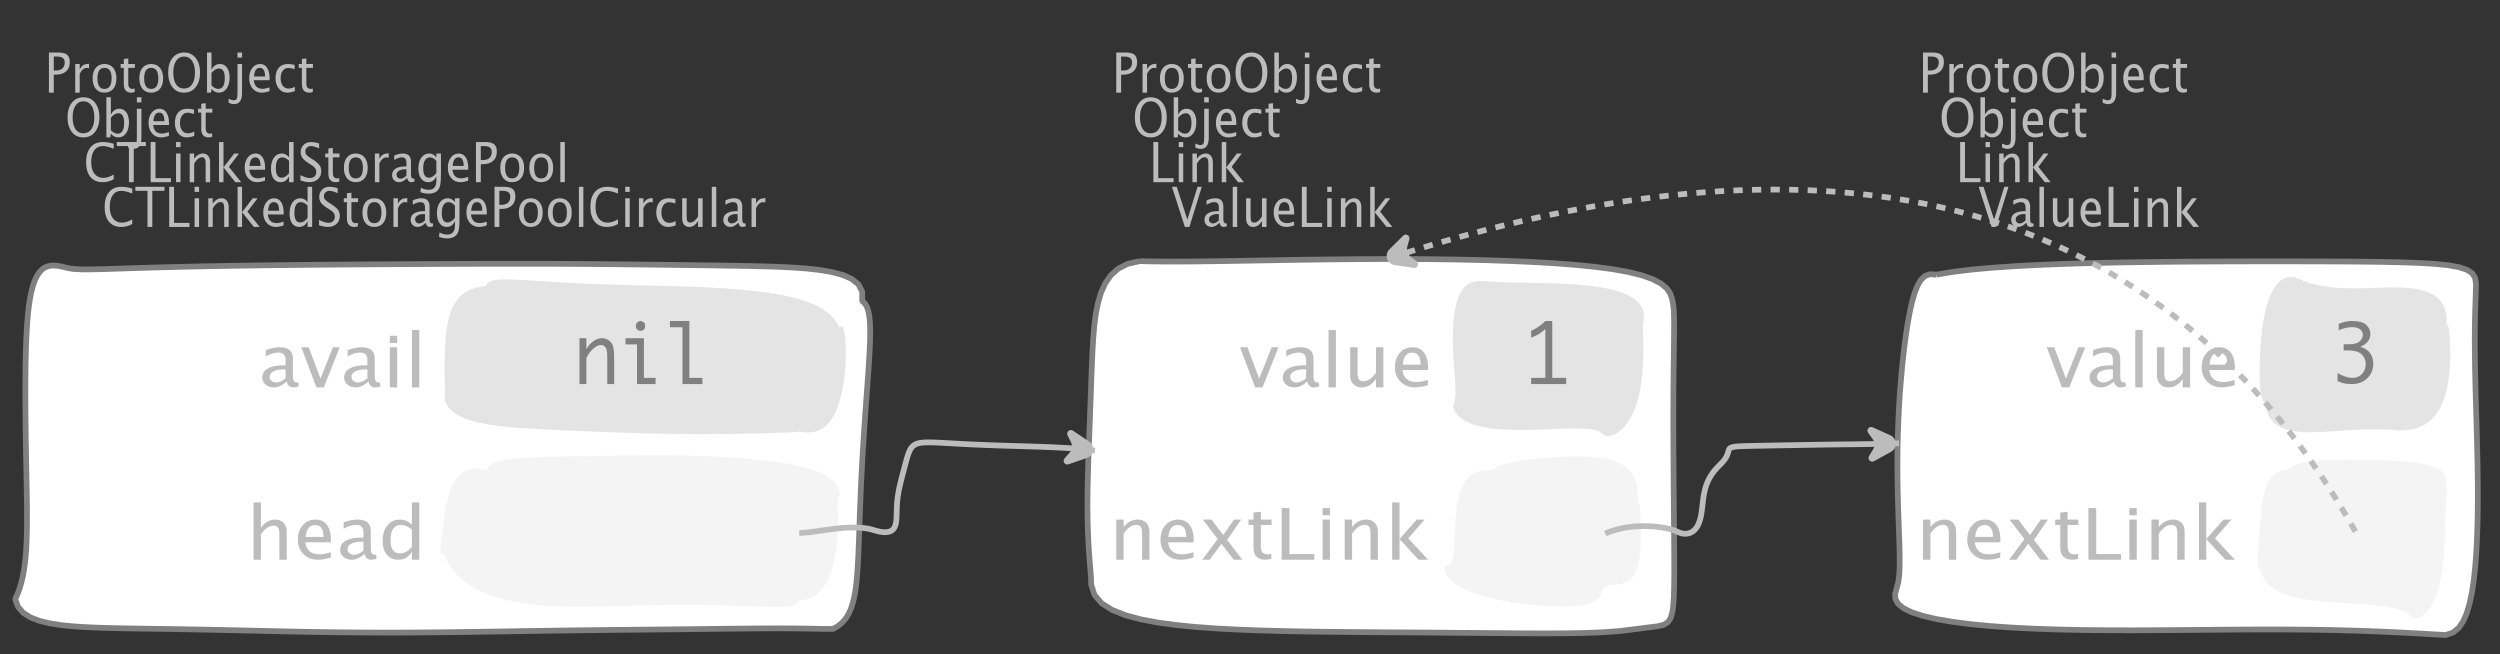 <?xml version="1.0" encoding="UTF-8"?>
<svg xmlns="http://www.w3.org/2000/svg" xmlns:xlink="http://www.w3.org/1999/xlink" width="435.876pt" height="114.101pt" viewBox="0 0 435.876 114.101" version="1.1">
<rect x="0" y="0" width="435.876" height="114.101" fill="#333333" stroke="none"/>
<defs>
<g>
<symbol overflow="visible" id="glyph0-0">
<path style="stroke:none;" d="M 1.031 0 L 1.031 -5.25 L 5.25 -5.25 L 5.25 0 Z M 1.281 -0.25 L 5 -0.25 L 5 -5 L 1.281 -5 Z M 1.281 -0.25 "/>
</symbol>
<symbol overflow="visible" id="glyph0-1">
<path style="stroke:none;" d="M 0.766 0 L 0.766 -7 L 2.391 -7 C 3.109 -7 3.625 -6.867 3.938 -6.609 C 4.25 -6.348 4.406 -5.914 4.406 -5.312 C 4.406 -4.633 4.191 -4.102 3.766 -3.719 C 3.336 -3.332 2.742 -3.141 1.984 -3.141 L 1.609 -3.141 L 1.609 0 Z M 1.609 -3.859 L 1.953 -3.859 C 2.453 -3.859 2.836 -3.977 3.109 -4.219 C 3.379 -4.469 3.516 -4.812 3.516 -5.25 C 3.516 -5.625 3.406 -5.891 3.188 -6.047 C 2.977 -6.211 2.625 -6.297 2.125 -6.297 L 1.609 -6.297 Z M 1.609 -3.859 "/>
</symbol>
<symbol overflow="visible" id="glyph0-2">
<path style="stroke:none;" d="M 0.797 0 L 0.797 -5 L 1.578 -5 L 1.578 -4.062 C 1.891 -4.688 2.348 -5 2.953 -5 C 3.035 -5 3.117 -5.023 3.203 -5.078 L 3.203 -4.25 C 3.066 -4.301 2.945 -4.328 2.844 -4.328 C 2.344 -4.328 1.922 -3.984 1.578 -3.297 L 1.578 0 Z M 0.797 0 "/>
</symbol>
<symbol overflow="visible" id="glyph0-3">
<path style="stroke:none;" d="M 2.5 0 C 1.875 0 1.375 -0.223 1 -0.672 C 0.633 -1.129 0.453 -1.738 0.453 -2.5 C 0.453 -3.27 0.633 -3.879 1 -4.328 C 1.375 -4.773 1.883 -5 2.531 -5 C 3.164 -5 3.672 -4.773 4.047 -4.328 C 4.422 -3.879 4.609 -3.27 4.609 -2.5 C 4.609 -1.719 4.422 -1.102 4.047 -0.656 C 3.672 -0.219 3.156 0 2.5 0 Z M 2.516 -0.656 C 3.348 -0.656 3.766 -1.27 3.766 -2.5 C 3.766 -3.719 3.352 -4.328 2.531 -4.328 C 1.707 -4.328 1.297 -3.711 1.297 -2.484 C 1.297 -1.266 1.703 -0.656 2.516 -0.656 Z M 2.516 -0.656 "/>
</symbol>
<symbol overflow="visible" id="glyph0-4">
<path style="stroke:none;" d="M 2.109 0 C 1.703 0 1.383 -0.125 1.156 -0.375 C 0.938 -0.633 0.828 -0.992 0.828 -1.453 L 0.828 -4.328 L 0.281 -4.328 L 0.281 -5 L 0.828 -5 L 0.828 -5.875 L 1.609 -5.969 L 1.609 -5 L 2.766 -5 L 2.766 -4.328 L 1.609 -4.328 L 1.609 -1.625 C 1.609 -0.977 1.859 -0.656 2.359 -0.656 C 2.461 -0.656 2.586 -0.676 2.734 -0.719 L 2.734 -0.109 C 2.492 -0.035 2.285 0 2.109 0 Z M 2.109 0 "/>
</symbol>
<symbol overflow="visible" id="glyph0-5">
<path style="stroke:none;" d="M 3.172 0 C 2.336 0 1.672 -0.316 1.172 -0.953 C 0.672 -1.598 0.422 -2.445 0.422 -3.5 C 0.422 -4.562 0.672 -5.41 1.172 -6.047 C 1.68 -6.68 2.359 -7 3.203 -7 C 4.047 -7 4.719 -6.68 5.219 -6.047 C 5.727 -5.41 5.984 -4.566 5.984 -3.516 C 5.984 -2.441 5.727 -1.586 5.219 -0.953 C 4.719 -0.316 4.035 0 3.172 0 Z M 3.172 -0.719 C 3.785 -0.719 4.258 -0.961 4.594 -1.453 C 4.926 -1.941 5.094 -2.629 5.094 -3.516 C 5.094 -4.391 4.922 -5.07 4.578 -5.562 C 4.242 -6.051 3.785 -6.297 3.203 -6.297 C 2.609 -6.297 2.145 -6.047 1.812 -5.547 C 1.477 -5.055 1.312 -4.379 1.312 -3.516 C 1.312 -2.641 1.473 -1.953 1.797 -1.453 C 2.129 -0.961 2.586 -0.719 3.172 -0.719 Z M 3.172 -0.719 "/>
</symbol>
<symbol overflow="visible" id="glyph0-6">
<path style="stroke:none;" d="M 0.797 0 L 0.797 -7 L 1.578 -7 L 1.578 -3.969 C 1.91 -4.656 2.398 -5 3.047 -5 C 3.566 -5 3.977 -4.785 4.281 -4.359 C 4.582 -3.941 4.734 -3.367 4.734 -2.641 C 4.734 -1.848 4.562 -1.207 4.219 -0.719 C 3.883 -0.238 3.438 0 2.875 0 C 2.352 0 1.922 -0.219 1.578 -0.656 L 1.484 0 Z M 1.578 -1.25 C 1.984 -0.852 2.375 -0.656 2.75 -0.656 C 3.508 -0.656 3.891 -1.285 3.891 -2.547 C 3.891 -3.66 3.551 -4.219 2.875 -4.219 C 2.438 -4.219 2.004 -3.957 1.578 -3.438 Z M 1.578 -1.25 "/>
</symbol>
<symbol overflow="visible" id="glyph0-7">
<path style="stroke:none;" d="M -0.625 1.766 L -0.625 1.062 C -0.25 1.238 0.031 1.328 0.219 1.328 C 0.5 1.328 0.688 1.242 0.781 1.078 C 0.875 0.91 0.922 0.57 0.922 0.062 L 0.922 -5 L 1.719 -5 L 1.719 0.047 C 1.719 1.348 1.242 2 0.297 2 C 0.016 2 -0.289 1.922 -0.625 1.766 Z M 0.922 -6.109 L 0.922 -7 L 1.719 -7 L 1.719 -6.109 Z M 0.922 -6.109 "/>
</symbol>
<symbol overflow="visible" id="glyph0-8">
<path style="stroke:none;" d="M 4 -0.266 C 3.469 -0.086 3.008 0 2.625 0 C 1.988 0 1.469 -0.234 1.062 -0.703 C 0.656 -1.172 0.453 -1.773 0.453 -2.516 C 0.453 -3.242 0.629 -3.836 0.984 -4.297 C 1.336 -4.766 1.797 -5 2.359 -5 C 2.879 -5 3.285 -4.773 3.578 -4.328 C 3.867 -3.891 4.016 -3.27 4.016 -2.469 L 4.016 -2.172 L 1.25 -2.172 C 1.363 -1.172 1.875 -0.672 2.781 -0.672 C 3.102 -0.672 3.508 -0.754 4 -0.922 Z M 1.297 -2.828 L 3.219 -2.828 C 3.219 -3.828 2.914 -4.328 2.312 -4.328 C 1.695 -4.328 1.359 -3.828 1.297 -2.828 Z M 1.297 -2.828 "/>
</symbol>
<symbol overflow="visible" id="glyph0-9">
<path style="stroke:none;" d="M 2.5 0 C 1.906 0 1.414 -0.238 1.031 -0.719 C 0.645 -1.195 0.453 -1.797 0.453 -2.516 C 0.453 -3.297 0.641 -3.906 1.016 -4.344 C 1.398 -4.781 1.941 -5 2.641 -5 C 2.973 -5 3.352 -4.945 3.781 -4.844 L 3.781 -4.094 C 3.332 -4.238 2.969 -4.312 2.688 -4.312 C 2.281 -4.312 1.953 -4.145 1.703 -3.812 C 1.461 -3.488 1.344 -3.051 1.344 -2.5 C 1.344 -1.969 1.469 -1.535 1.719 -1.203 C 1.969 -0.879 2.297 -0.719 2.703 -0.719 C 3.066 -0.719 3.441 -0.816 3.828 -1.016 L 3.828 -0.266 C 3.316 -0.086 2.875 0 2.5 0 Z M 2.5 0 "/>
</symbol>
<symbol overflow="visible" id="glyph0-10">
<path style="stroke:none;" d="M 3.312 0 C 2.395 0 1.68 -0.301 1.172 -0.906 C 0.672 -1.52 0.422 -2.383 0.422 -3.5 C 0.422 -4.602 0.676 -5.461 1.188 -6.078 C 1.695 -6.691 2.422 -7 3.359 -7 C 3.891 -7 4.516 -6.898 5.234 -6.703 L 5.234 -5.828 C 4.422 -6.141 3.789 -6.297 3.344 -6.297 C 2.695 -6.297 2.195 -6.051 1.844 -5.562 C 1.488 -5.07 1.312 -4.379 1.312 -3.484 C 1.312 -2.641 1.5 -1.973 1.875 -1.484 C 2.258 -0.992 2.773 -0.75 3.422 -0.75 C 3.992 -0.75 4.598 -0.941 5.234 -1.328 L 5.234 -0.516 C 4.648 -0.172 4.008 0 3.312 0 Z M 3.312 0 "/>
</symbol>
<symbol overflow="visible" id="glyph0-11">
<path style="stroke:none;" d="M 2.188 0 L 2.188 -6.297 L 0.078 -6.297 L 0.078 -7 L 5.141 -7 L 5.141 -6.297 L 3.031 -6.297 L 3.031 0 Z M 2.188 0 "/>
</symbol>
<symbol overflow="visible" id="glyph0-12">
<path style="stroke:none;" d="M 0.766 0 L 0.766 -7 L 1.609 -7 L 1.609 -0.703 L 4.297 -0.703 L 4.297 0 Z M 0.766 0 "/>
</symbol>
<symbol overflow="visible" id="glyph0-13">
<path style="stroke:none;" d="M 0.797 0 L 0.797 -5 L 1.578 -5 L 1.578 0 Z M 0.797 -6.109 L 0.797 -7 L 1.578 -7 L 1.578 -6.109 Z M 0.797 -6.109 "/>
</symbol>
<symbol overflow="visible" id="glyph0-14">
<path style="stroke:none;" d="M 0.797 0 L 0.797 -5 L 1.578 -5 L 1.578 -4.078 C 2.004 -4.691 2.52 -5 3.125 -5 C 3.5 -5 3.797 -4.863 4.016 -4.594 C 4.242 -4.32 4.359 -3.961 4.359 -3.516 L 4.359 0 L 3.578 0 L 3.578 -3.297 C 3.578 -3.672 3.523 -3.938 3.422 -4.094 C 3.328 -4.258 3.172 -4.344 2.953 -4.344 C 2.473 -4.344 2.016 -3.977 1.578 -3.25 L 1.578 0 Z M 0.797 0 "/>
</symbol>
<symbol overflow="visible" id="glyph0-15">
<path style="stroke:none;" d="M 0.797 0 L 0.797 -7 L 1.578 -7 L 1.578 -2.578 L 3.438 -5 L 4.281 -5 L 2.516 -2.672 L 4.656 0 L 3.641 0 L 1.578 -2.562 L 1.578 0 Z M 0.797 0 "/>
</symbol>
<symbol overflow="visible" id="glyph0-16">
<path style="stroke:none;" d="M 3.594 0 L 3.594 -1.031 C 3.27 -0.344 2.785 0 2.141 0 C 1.609 0 1.191 -0.207 0.891 -0.625 C 0.598 -1.039 0.453 -1.617 0.453 -2.359 C 0.453 -3.148 0.617 -3.785 0.953 -4.266 C 1.297 -4.754 1.75 -5 2.312 -5 C 2.82 -5 3.25 -4.773 3.594 -4.328 L 3.594 -7 L 4.391 -7 L 4.391 0 Z M 3.594 -3.734 C 3.188 -4.129 2.797 -4.328 2.422 -4.328 C 1.672 -4.328 1.297 -3.695 1.297 -2.438 C 1.297 -1.332 1.629 -0.781 2.297 -0.781 C 2.742 -0.781 3.176 -1.039 3.594 -1.562 Z M 3.594 -3.734 "/>
</symbol>
<symbol overflow="visible" id="glyph0-17">
<path style="stroke:none;" d="M 1.938 0 C 1.531 0 1.02 -0.098 0.406 -0.297 L 0.406 -1.234 C 1.07 -0.891 1.617 -0.719 2.047 -0.719 C 2.379 -0.719 2.645 -0.812 2.844 -1 C 3.051 -1.195 3.156 -1.453 3.156 -1.766 C 3.156 -2.035 3.086 -2.258 2.953 -2.438 C 2.828 -2.625 2.586 -2.828 2.234 -3.047 L 1.812 -3.312 C 1.312 -3.633 0.957 -3.938 0.75 -4.219 C 0.539 -4.508 0.438 -4.848 0.438 -5.234 C 0.438 -5.742 0.602 -6.164 0.938 -6.5 C 1.27 -6.832 1.691 -7 2.203 -7 C 2.66 -7 3.145 -6.914 3.656 -6.75 L 3.656 -5.891 C 3.031 -6.16 2.562 -6.297 2.25 -6.297 C 1.957 -6.297 1.719 -6.207 1.531 -6.031 C 1.344 -5.852 1.25 -5.633 1.25 -5.375 C 1.25 -5.156 1.316 -4.957 1.453 -4.781 C 1.586 -4.613 1.844 -4.41 2.219 -4.172 L 2.641 -3.906 C 3.148 -3.57 3.508 -3.258 3.719 -2.969 C 3.926 -2.676 4.031 -2.328 4.031 -1.922 C 4.031 -1.348 3.836 -0.883 3.453 -0.531 C 3.066 -0.176 2.562 0 1.938 0 Z M 1.938 0 "/>
</symbol>
<symbol overflow="visible" id="glyph0-18">
<path style="stroke:none;" d="M 3.047 -0.734 C 2.566 -0.242 2.109 0 1.672 0 C 1.305 0 1.004 -0.113 0.766 -0.344 C 0.535 -0.57 0.422 -0.867 0.422 -1.234 C 0.422 -1.723 0.617 -2.098 1.016 -2.359 C 1.41 -2.617 1.984 -2.75 2.734 -2.75 L 2.922 -2.75 L 2.922 -3.406 C 2.922 -4.02 2.66 -4.328 2.141 -4.328 C 1.723 -4.328 1.273 -4.172 0.797 -3.859 L 0.797 -4.625 C 1.328 -4.875 1.828 -5 2.297 -5 C 2.785 -5 3.145 -4.875 3.375 -4.625 C 3.602 -4.383 3.719 -4.016 3.719 -3.516 L 3.719 -1.359 C 3.719 -0.859 3.859 -0.609 4.141 -0.609 C 4.172 -0.609 4.223 -0.613 4.297 -0.625 L 4.344 -0.141 C 4.164 -0.047 3.969 0 3.75 0 C 3.383 0 3.148 -0.242 3.047 -0.734 Z M 2.922 -1.141 L 2.922 -2.25 L 2.656 -2.25 C 2.227 -2.25 1.879 -2.16 1.609 -1.984 C 1.336 -1.816 1.203 -1.598 1.203 -1.328 C 1.203 -1.117 1.27 -0.945 1.406 -0.812 C 1.539 -0.676 1.703 -0.609 1.891 -0.609 C 2.223 -0.609 2.566 -0.785 2.922 -1.141 Z M 2.922 -1.141 "/>
</symbol>
<symbol overflow="visible" id="glyph0-19">
<path style="stroke:none;" d="M 0.812 1.734 L 0.906 0.969 C 1.363 1.207 1.812 1.328 2.25 1.328 C 3.145 1.328 3.594 0.789 3.594 -0.281 L 3.594 -1.047 C 3.301 -0.348 2.82 0 2.156 0 C 1.633 0 1.219 -0.219 0.906 -0.656 C 0.602 -1.094 0.453 -1.676 0.453 -2.406 C 0.453 -3.176 0.625 -3.801 0.969 -4.281 C 1.32 -4.758 1.781 -5 2.344 -5 C 2.82 -5 3.238 -4.773 3.594 -4.328 L 3.594 -5 L 4.391 -5 L 4.391 -1.328 C 4.391 -0.535 4.352 0.047 4.281 0.422 C 4.207 0.805 4.078 1.117 3.891 1.359 C 3.535 1.785 2.992 2 2.266 2 C 1.754 2 1.27 1.91 0.812 1.734 Z M 3.594 -1.609 L 3.594 -3.703 C 3.25 -4.117 2.867 -4.328 2.453 -4.328 C 2.086 -4.328 1.801 -4.156 1.594 -3.812 C 1.395 -3.477 1.297 -3.02 1.297 -2.438 C 1.297 -1.332 1.629 -0.781 2.297 -0.781 C 2.754 -0.781 3.188 -1.055 3.594 -1.609 Z M 3.594 -1.609 "/>
</symbol>
<symbol overflow="visible" id="glyph0-20">
<path style="stroke:none;" d="M 0.797 0 L 0.797 -7 L 1.578 -7 L 1.578 0 Z M 0.797 0 "/>
</symbol>
<symbol overflow="visible" id="glyph0-21">
<path style="stroke:none;" d="M 3.516 0 L 3.516 -1.031 C 3.098 -0.344 2.586 0 1.984 0 C 1.609 0 1.305 -0.129 1.078 -0.391 C 0.859 -0.66 0.75 -1.023 0.75 -1.484 L 0.75 -5 L 1.531 -5 L 1.531 -1.781 C 1.531 -1.406 1.578 -1.141 1.672 -0.984 C 1.773 -0.836 1.938 -0.766 2.156 -0.766 C 2.633 -0.766 3.086 -1.117 3.516 -1.828 L 3.516 -5 L 4.312 -5 L 4.312 0 Z M 3.516 0 "/>
</symbol>
<symbol overflow="visible" id="glyph0-22">
<path style="stroke:none;" d="M 2.391 0 L 0.141 -7 L 0.984 -7 L 2.828 -1.266 L 4.609 -7 L 5.344 -7 L 3.188 0 Z M 2.391 0 "/>
</symbol>
<symbol overflow="visible" id="glyph1-0">
<path style="stroke:none;" d="M 1.594 0 L 1.594 -8.422 L 8.422 -8.422 L 8.422 0 Z M 2 -0.422 L 8 -0.422 L 8 -8 L 2 -8 Z M 2 -0.422 "/>
</symbol>
<symbol overflow="visible" id="glyph1-1">
<path style="stroke:none;" d="M 4.922 -1.031 C 4.16 -0.344 3.422 0 2.703 0 C 2.117 0 1.633 -0.16 1.25 -0.484 C 0.863 -0.805 0.672 -1.219 0.672 -1.719 C 0.672 -2.406 0.992 -2.93 1.641 -3.297 C 2.285 -3.672 3.219 -3.859 4.438 -3.859 L 4.734 -3.859 L 4.734 -4.766 C 4.734 -5.641 4.312 -6.078 3.469 -6.078 C 2.789 -6.078 2.062 -5.852 1.281 -5.406 L 1.281 -6.5 C 2.145 -6.832 2.953 -7 3.703 -7 C 4.492 -7 5.078 -6.832 5.453 -6.5 C 5.828 -6.164 6.016 -5.641 6.016 -4.922 L 6.016 -1.891 C 6.016 -1.203 6.242 -0.859 6.703 -0.859 C 6.754 -0.859 6.832 -0.863 6.938 -0.875 L 7.031 -0.203 C 6.738 -0.066 6.422 0 6.078 0 C 5.473 0 5.086 -0.344 4.922 -1.031 Z M 4.734 -1.594 L 4.734 -3.141 L 4.312 -3.141 C 3.602 -3.141 3.031 -3.02 2.594 -2.781 C 2.164 -2.551 1.953 -2.238 1.953 -1.844 C 1.953 -1.57 2.062 -1.336 2.281 -1.141 C 2.5 -0.953 2.766 -0.859 3.078 -0.859 C 3.609 -0.859 4.16 -1.102 4.734 -1.594 Z M 4.734 -1.594 "/>
</symbol>
<symbol overflow="visible" id="glyph1-2">
<path style="stroke:none;" d="M 2.75 0 L 0.109 -7 L 1.406 -7 L 3.453 -1.547 L 5.625 -7 L 6.812 -7 L 4.031 0 Z M 2.75 0 "/>
</symbol>
<symbol overflow="visible" id="glyph1-3">
<path style="stroke:none;" d="M 1.281 0 L 1.281 -7 L 2.562 -7 L 2.562 0 Z M 1.281 -7.75 L 1.281 -9 L 2.562 -9 L 2.562 -7.75 Z M 1.281 -7.75 "/>
</symbol>
<symbol overflow="visible" id="glyph1-4">
<path style="stroke:none;" d="M 1.281 0 L 1.281 -10 L 2.562 -10 L 2.562 0 Z M 1.281 0 "/>
</symbol>
<symbol overflow="visible" id="glyph1-5">
<path style="stroke:none;" d="M 1.281 0 L 1.281 -10 L 2.562 -10 L 2.562 -5.578 C 3.238 -6.523 4.066 -7 5.047 -7 C 5.66 -7 6.148 -6.812 6.516 -6.438 C 6.879 -6.062 7.062 -5.555 7.062 -4.922 L 7.062 0 L 5.781 0 L 5.781 -4.516 C 5.781 -5.023 5.703 -5.391 5.547 -5.609 C 5.391 -5.828 5.133 -5.938 4.781 -5.938 C 4 -5.938 3.258 -5.438 2.562 -4.438 L 2.562 0 Z M 1.281 0 "/>
</symbol>
<symbol overflow="visible" id="glyph1-6">
<path style="stroke:none;" d="M 6.469 -0.375 C 5.602 -0.125 4.863 0 4.25 0 C 3.207 0 2.359 -0.328 1.703 -0.984 C 1.047 -1.641 0.719 -2.484 0.719 -3.516 C 0.719 -4.535 1.004 -5.367 1.578 -6.016 C 2.16 -6.672 2.906 -7 3.812 -7 C 4.664 -7 5.328 -6.688 5.797 -6.062 C 6.266 -5.445 6.5 -4.566 6.5 -3.422 L 6.484 -3.031 L 2.031 -3.031 C 2.219 -1.633 3.039 -0.938 4.5 -0.938 C 5.031 -0.938 5.688 -1.055 6.469 -1.297 Z M 2.094 -3.969 L 5.203 -3.969 C 5.203 -5.363 4.711 -6.062 3.734 -6.062 C 2.754 -6.062 2.207 -5.363 2.094 -3.969 Z M 2.094 -3.969 "/>
</symbol>
<symbol overflow="visible" id="glyph1-7">
<path style="stroke:none;" d="M 5.812 0 L 5.812 -1.438 C 5.289 -0.477 4.508 0 3.469 0 C 2.613 0 1.941 -0.289 1.453 -0.875 C 0.961 -1.457 0.719 -2.266 0.719 -3.297 C 0.719 -4.41 0.992 -5.305 1.547 -5.984 C 2.098 -6.66 2.828 -7 3.734 -7 C 4.566 -7 5.258 -6.691 5.812 -6.078 L 5.812 -10 L 7.109 -10 L 7.109 0 Z M 5.812 -5.25 C 5.156 -5.801 4.531 -6.078 3.938 -6.078 C 2.707 -6.078 2.094 -5.191 2.094 -3.422 C 2.094 -1.867 2.641 -1.094 3.734 -1.094 C 4.441 -1.094 5.133 -1.457 5.812 -2.188 Z M 5.812 -5.25 "/>
</symbol>
<symbol overflow="visible" id="glyph1-8">
<path style="stroke:none;" d="M 5.703 0 L 5.703 -1.453 C 5.016 -0.484 4.188 0 3.219 0 C 2.602 0 2.113 -0.188 1.75 -0.562 C 1.383 -0.938 1.203 -1.445 1.203 -2.094 L 1.203 -7 L 2.484 -7 L 2.484 -2.484 C 2.484 -1.973 2.562 -1.609 2.719 -1.391 C 2.875 -1.18 3.129 -1.078 3.484 -1.078 C 4.266 -1.078 5.004 -1.57 5.703 -2.562 L 5.703 -7 L 6.984 -7 L 6.984 0 Z M 5.703 0 "/>
</symbol>
<symbol overflow="visible" id="glyph1-9">
<path style="stroke:none;" d="M 1.281 0 L 1.281 -7 L 2.562 -7 L 2.562 -5.703 C 3.238 -6.566 4.066 -7 5.047 -7 C 5.66 -7 6.148 -6.812 6.516 -6.438 C 6.879 -6.062 7.062 -5.555 7.062 -4.922 L 7.062 0 L 5.781 0 L 5.781 -4.625 C 5.781 -5.145 5.703 -5.516 5.547 -5.734 C 5.391 -5.961 5.133 -6.078 4.781 -6.078 C 4 -6.078 3.258 -5.566 2.562 -4.547 L 2.562 0 Z M 1.281 0 "/>
</symbol>
<symbol overflow="visible" id="glyph1-10">
<path style="stroke:none;" d="M 0.578 0 L 3.266 -3.609 L 0.656 -7 L 2.172 -7 L 4.234 -4.312 L 6.109 -7 L 7.359 -7 L 4.906 -3.453 L 7.562 0 L 6.047 0 L 3.922 -2.766 L 1.859 0 Z M 0.578 0 "/>
</symbol>
<symbol overflow="visible" id="glyph1-11">
<path style="stroke:none;" d="M 3.406 0 C 2.75 0 2.238 -0.176 1.875 -0.531 C 1.508 -0.895 1.328 -1.398 1.328 -2.047 L 1.328 -6.062 L 0.453 -6.062 L 0.453 -7 L 1.328 -7 L 1.328 -8.234 L 2.609 -8.359 L 2.609 -7 L 4.469 -7 L 4.469 -6.062 L 2.609 -6.062 L 2.609 -2.281 C 2.609 -1.383 3.008 -0.938 3.812 -0.938 C 3.977 -0.938 4.188 -0.961 4.438 -1.016 L 4.438 -0.156 C 4.039 -0.051 3.695 0 3.406 0 Z M 3.406 0 "/>
</symbol>
<symbol overflow="visible" id="glyph1-12">
<path style="stroke:none;" d="M 1.25 0 L 1.25 -9 L 2.609 -9 L 2.609 -0.984 L 6.938 -0.984 L 6.938 0 Z M 1.25 0 "/>
</symbol>
<symbol overflow="visible" id="glyph1-13">
<path style="stroke:none;" d="M 1.281 0 L 1.281 -10 L 2.562 -10 L 2.562 -3.609 L 5.562 -7 L 6.938 -7 L 4.078 -3.734 L 7.531 0 L 5.891 0 L 2.562 -3.594 L 2.562 0 Z M 1.281 0 "/>
</symbol>
<symbol overflow="visible" id="glyph2-0">
<path style="stroke:none;" d="M 5.891 0 L 0.953 0 L 0.953 -10.047 L 5.891 -10.047 Z M 4.922 -9.078 L 1.938 -9.078 L 1.938 -0.969 L 4.922 -0.969 Z M 4.922 -9.078 "/>
</symbol>
<symbol overflow="visible" id="glyph2-1">
<path style="stroke:none;" d="M 1.016 0 L 1.016 -8 L 2.219 -8 L 2.219 -6.094 C 2.562 -6.695 2.977 -7.164 3.469 -7.5 C 3.957 -7.832 4.453 -8 4.953 -8 C 5.379 -8 5.766 -7.875 6.109 -7.625 C 6.461 -7.383 6.707 -7.066 6.844 -6.672 C 6.988 -6.273 7.062 -5.5 7.062 -4.344 L 7.062 0 L 5.859 0 L 5.859 -4.516 C 5.859 -5.254 5.82 -5.742 5.75 -5.984 C 5.688 -6.223 5.562 -6.422 5.375 -6.578 C 5.195 -6.734 5.004 -6.812 4.797 -6.812 C 4.367 -6.812 3.91 -6.598 3.422 -6.172 C 2.93 -5.742 2.531 -5.203 2.219 -4.547 L 2.219 0 Z M 1.016 0 "/>
</symbol>
<symbol overflow="visible" id="glyph2-2">
<path style="stroke:none;" d="M 3.047 0 L 3.047 -6.922 L 1.031 -6.922 L 1.031 -8 L 4.25 -8 L 4.25 -1.078 L 6.281 -1.078 L 6.281 0 Z M 2.844 -10.125 C 2.844 -10.414 2.938 -10.633 3.125 -10.781 C 3.312 -10.926 3.488 -11 3.656 -11 C 3.82 -11 4 -10.926 4.188 -10.781 C 4.375 -10.633 4.469 -10.414 4.469 -10.125 C 4.469 -9.832 4.375 -9.613 4.188 -9.469 C 4 -9.332 3.82 -9.266 3.656 -9.266 C 3.488 -9.266 3.312 -9.332 3.125 -9.469 C 2.938 -9.613 2.844 -9.832 2.844 -10.125 Z M 2.844 -10.125 "/>
</symbol>
<symbol overflow="visible" id="glyph2-3">
<path style="stroke:none;" d="M 2.969 0 L 2.969 -9.906 L 0.781 -9.906 L 0.781 -11 L 4.172 -11 L 4.172 -1.078 L 6.438 -1.078 L 6.438 0 Z M 2.969 0 "/>
</symbol>
<symbol overflow="visible" id="glyph2-4">
<path style="stroke:none;" d="M 3.703 -1.078 L 3.703 -9.594 C 3.336 -9.27 2.984 -8.992 2.641 -8.766 C 2.297 -8.547 1.82 -8.32 1.219 -8.094 L 1.219 -9.281 C 2.176 -9.719 3.004 -10.289 3.703 -11 L 4.906 -11 L 4.906 -1.078 L 7.328 -1.078 L 7.328 0 L 1.219 0 L 1.219 -1.078 Z M 3.703 -1.078 "/>
</symbol>
<symbol overflow="visible" id="glyph2-5">
<path style="stroke:none;" d="M 0.938 -0.516 L 0.938 -1.906 C 1.938 -1.352 2.801 -1.078 3.531 -1.078 C 4.195 -1.078 4.75 -1.301 5.188 -1.75 C 5.625 -2.207 5.844 -2.781 5.844 -3.469 C 5.844 -4.176 5.602 -4.754 5.125 -5.203 C 4.645 -5.648 3.828 -5.875 2.672 -5.875 L 2 -5.875 L 2 -6.938 L 2.938 -6.938 C 3.781 -6.938 4.391 -7.102 4.766 -7.438 C 5.148 -7.781 5.344 -8.16 5.344 -8.578 C 5.344 -8.953 5.188 -9.27 4.875 -9.531 C 4.562 -9.789 4.086 -9.922 3.453 -9.922 C 2.734 -9.922 1.961 -9.738 1.141 -9.375 L 1.141 -10.5 C 1.961 -10.832 2.719 -11 3.406 -11 C 4.633 -11 5.484 -10.77 5.953 -10.312 C 6.422 -9.852 6.656 -9.332 6.656 -8.75 C 6.656 -8.312 6.531 -7.898 6.281 -7.516 C 6.031 -7.129 5.57 -6.789 4.906 -6.5 C 5.5 -6.312 5.941 -6.078 6.234 -5.797 C 6.535 -5.523 6.766 -5.203 6.922 -4.828 C 7.078 -4.453 7.156 -4.031 7.156 -3.562 C 7.156 -2.531 6.801 -1.676 6.094 -1 C 5.395 -0.332 4.492 0 3.391 0 C 3.066 0 2.711 -0.023 2.328 -0.078 C 1.953 -0.129 1.488 -0.273 0.938 -0.516 Z M 0.938 -0.516 "/>
</symbol>
</g>
</defs>
<g id="surface130294">
<g style="fill:rgb(74.096%,73.705%,73.705%);fill-opacity:1;">
  <use xlink:href="#glyph0-1" x="7.765" y="16.156"/>
  <use xlink:href="#glyph0-2" x="12.32" y="16.156"/>
  <use xlink:href="#glyph0-3" x="15.692" y="16.156"/>
  <use xlink:href="#glyph0-4" x="20.754" y="16.156"/>
  <use xlink:href="#glyph0-3" x="23.836" y="16.156"/>
  <use xlink:href="#glyph0-5" x="28.898" y="16.156"/>
  <use xlink:href="#glyph0-6" x="35.299" y="16.156"/>
  <use xlink:href="#glyph0-7" x="40.486" y="16.156"/>
  <use xlink:href="#glyph0-8" x="42.993" y="16.156"/>
  <use xlink:href="#glyph0-9" x="47.584" y="16.156"/>
  <use xlink:href="#glyph0-4" x="51.804" y="16.156"/>
</g>
<g style="fill:rgb(74.096%,73.705%,73.705%);fill-opacity:1;">
  <use xlink:href="#glyph0-5" x="11.352" y="23.96"/>
  <use xlink:href="#glyph0-6" x="17.753" y="23.96"/>
  <use xlink:href="#glyph0-7" x="22.94" y="23.96"/>
  <use xlink:href="#glyph0-8" x="25.446" y="23.96"/>
  <use xlink:href="#glyph0-9" x="30.037" y="23.96"/>
  <use xlink:href="#glyph0-4" x="34.258" y="23.96"/>
</g>
<g style="fill:rgb(74.096%,73.705%,73.705%);fill-opacity:1;">
  <use xlink:href="#glyph0-10" x="14.588" y="31.764"/>
  <use xlink:href="#glyph0-11" x="20.289" y="31.764"/>
  <use xlink:href="#glyph0-12" x="25.5" y="31.764"/>
  <use xlink:href="#glyph0-13" x="29.894" y="31.764"/>
  <use xlink:href="#glyph0-14" x="32.276" y="31.764"/>
  <use xlink:href="#glyph0-15" x="37.39" y="31.764"/>
  <use xlink:href="#glyph0-8" x="42.206" y="31.764"/>
  <use xlink:href="#glyph0-16" x="46.797" y="31.764"/>
  <use xlink:href="#glyph0-17" x="51.983" y="31.764"/>
  <use xlink:href="#glyph0-4" x="56.422" y="31.764"/>
  <use xlink:href="#glyph0-3" x="59.504" y="31.764"/>
  <use xlink:href="#glyph0-2" x="64.565" y="31.764"/>
  <use xlink:href="#glyph0-18" x="67.937" y="31.764"/>
  <use xlink:href="#glyph0-19" x="72.488" y="31.764"/>
  <use xlink:href="#glyph0-8" x="77.626" y="31.764"/>
  <use xlink:href="#glyph0-1" x="82.217" y="31.764"/>
  <use xlink:href="#glyph0-3" x="86.772" y="31.764"/>
  <use xlink:href="#glyph0-3" x="91.834" y="31.764"/>
  <use xlink:href="#glyph0-20" x="96.896" y="31.764"/>
</g>
<g style="fill:rgb(74.096%,73.705%,73.705%);fill-opacity:1;">
  <use xlink:href="#glyph0-10" x="17.824" y="39.568"/>
  <use xlink:href="#glyph0-11" x="23.525" y="39.568"/>
  <use xlink:href="#glyph0-12" x="28.736" y="39.568"/>
  <use xlink:href="#glyph0-13" x="33.13" y="39.568"/>
  <use xlink:href="#glyph0-14" x="35.512" y="39.568"/>
  <use xlink:href="#glyph0-15" x="40.626" y="39.568"/>
  <use xlink:href="#glyph0-8" x="45.442" y="39.568"/>
  <use xlink:href="#glyph0-16" x="50.033" y="39.568"/>
  <use xlink:href="#glyph0-17" x="55.22" y="39.568"/>
  <use xlink:href="#glyph0-4" x="59.658" y="39.568"/>
  <use xlink:href="#glyph0-3" x="62.74" y="39.568"/>
  <use xlink:href="#glyph0-2" x="67.802" y="39.568"/>
  <use xlink:href="#glyph0-18" x="71.173" y="39.568"/>
  <use xlink:href="#glyph0-19" x="75.724" y="39.568"/>
  <use xlink:href="#glyph0-8" x="80.862" y="39.568"/>
  <use xlink:href="#glyph0-1" x="85.453" y="39.568"/>
  <use xlink:href="#glyph0-3" x="90.008" y="39.568"/>
  <use xlink:href="#glyph0-3" x="95.07" y="39.568"/>
  <use xlink:href="#glyph0-20" x="100.132" y="39.568"/>
  <use xlink:href="#glyph0-10" x="102.514" y="39.568"/>
  <use xlink:href="#glyph0-13" x="108.215" y="39.568"/>
  <use xlink:href="#glyph0-2" x="110.597" y="39.568"/>
  <use xlink:href="#glyph0-9" x="113.969" y="39.568"/>
  <use xlink:href="#glyph0-21" x="118.19" y="39.568"/>
  <use xlink:href="#glyph0-20" x="123.304" y="39.568"/>
  <use xlink:href="#glyph0-18" x="125.686" y="39.568"/>
  <use xlink:href="#glyph0-2" x="130.237" y="39.568"/>
</g>
<path style="fill-rule:evenodd;fill:rgb(100%,100%,100%);fill-opacity:1;stroke-width:1;stroke-linecap:butt;stroke-linejoin:bevel;stroke:rgb(50.049%,50.049%,50.049%);stroke-opacity:1;stroke-miterlimit:10;" d="M -65.765 -30.961 L -66.339 -31.114 L -66.897 -31.243 L -67.444 -31.329 L -67.972 -31.364 L -68.472 -31.336 L -68.948 -31.239 L -69.39 -31.071 L -69.804 -30.825 L -70.187 -30.5 L -70.534 -30.098 L -70.851 -29.618 L -71.14 -29.063 L -71.397 -28.438 L -71.628 -27.743 L -71.831 -26.981 L -72.011 -26.157 L -72.167 -25.274 L -72.304 -24.336 L -72.421 -23.348 L -72.522 -22.313 L -72.608 -21.231 L -72.679 -20.114 L -72.737 -18.957 L -72.788 -17.77 L -72.827 -16.547 L -72.858 -15.301 L -72.882 -14.032 L -72.897 -12.735 L -72.909 -11.422 L -72.913 -10.086 L -72.917 -8.739 L -72.913 -7.375 L -72.905 -6 L -72.894 -4.618 L -72.878 -3.227 L -72.858 -1.829 L -72.839 -0.426 L -72.812 0.98 L -72.788 2.382 L -72.761 3.785 L -72.733 5.183 L -72.706 6.574 L -72.683 7.957 L -72.663 9.328 L -72.647 10.683 L -72.636 12.019 L -72.636 13.339 L -72.651 14.636 L -72.679 15.906 L -72.726 17.148 L -72.792 18.363 L -72.886 19.546 L -73.011 20.691 L -73.175 21.804 L -73.374 22.878 L -73.62 23.914 L -73.917 24.914 L -74.272 25.875 L -74.69 26.8 L -74.198 28.152 L -73.288 29.199 L -72.03 29.992 L -70.487 30.586 L -68.714 31.019 L -66.753 31.328 L -64.636 31.543 L -62.397 31.691 L -60.058 31.793 L -57.64 31.859 L -55.159 31.91 L -52.632 31.949 L -50.069 31.984 L -47.476 32.023 L -44.862 32.066 L -42.233 32.113 L -39.589 32.164 L -36.933 32.222 L -34.269 32.281 L -31.597 32.339 L -28.917 32.402 L -26.23 32.457 L -23.534 32.511 L -20.827 32.554 L -18.112 32.589 L -15.39 32.617 L -12.663 32.632 L -9.925 32.64 L -7.183 32.636 L -4.437 32.621 L -1.687 32.597 L 1.063 32.57 L 3.813 32.535 L 6.56 32.492 L 9.306 32.453 L 12.044 32.41 L 14.774 32.367 L 17.501 32.324 L 20.216 32.285 L 22.927 32.25 L 25.622 32.218 L 28.31 32.187 L 30.985 32.16 L 33.649 32.136 L 36.298 32.109 L 38.931 32.082 L 41.54 32.058 L 44.126 32.027 L 46.677 32 L 49.188 31.968 L 51.653 31.941 L 54.056 31.921 L 56.384 31.906 L 58.622 31.902 L 60.755 31.91 L 62.767 31.933 L 64.638 31.964 L 66.345 32 L 67.872 32.007 L 68.485 31.671 L 69.032 31.289 L 69.517 30.867 L 69.942 30.394 L 70.313 29.882 L 70.638 29.32 L 70.919 28.718 L 71.165 28.066 L 71.372 27.371 L 71.552 26.632 L 71.704 25.855 L 71.837 25.031 L 71.946 24.168 L 72.04 23.265 L 72.118 22.324 L 72.188 21.347 L 72.247 20.336 L 72.302 19.289 L 72.349 18.211 L 72.392 17.105 L 72.435 15.972 L 72.474 14.808 L 72.517 13.625 L 72.56 12.418 L 72.603 11.191 L 72.653 9.941 L 72.704 8.679 L 72.759 7.402 L 72.817 6.113 L 72.884 4.816 L 72.95 3.507 L 73.024 2.195 L 73.099 0.878 L 73.181 -0.438 L 73.267 -1.754 L 73.353 -3.067 L 73.442 -4.375 L 73.532 -5.676 L 73.626 -6.961 L 73.72 -8.239 L 73.813 -9.493 L 73.903 -10.731 L 73.989 -11.95 L 74.075 -13.137 L 74.149 -14.301 L 74.22 -15.43 L 74.278 -16.52 L 74.325 -17.575 L 74.36 -18.582 L 74.372 -19.539 L 74.364 -20.446 L 74.333 -21.297 L 74.27 -22.082 L 74.177 -22.797 L 74.04 -23.442 L 73.86 -24.004 L 73.63 -24.481 L 73.337 -24.864 L 72.981 -25.149 L 72.981 -26.813 L 72.329 -28.071 L 71.169 -29.012 L 69.614 -29.704 L 67.767 -30.207 L 65.692 -30.567 L 63.454 -30.821 L 61.095 -30.997 L 58.653 -31.122 L 56.149 -31.204 L 53.606 -31.266 L 51.04 -31.313 L 48.454 -31.352 L 45.856 -31.391 L 43.259 -31.422 L 40.657 -31.457 L 38.056 -31.489 L 35.458 -31.52 L 32.864 -31.551 L 30.27 -31.579 L 27.681 -31.602 L 25.095 -31.625 L 22.513 -31.641 L 19.927 -31.653 L 17.345 -31.661 L 14.763 -31.664 L 9.587 -31.664 L 6.993 -31.657 L 4.395 -31.649 L 1.79 -31.641 L -0.823 -31.629 L -3.448 -31.614 L -6.081 -31.602 L -8.726 -31.586 L -11.382 -31.571 L -14.046 -31.555 L -16.722 -31.536 L -19.405 -31.516 L -22.097 -31.493 L -24.788 -31.465 L -27.483 -31.438 L -30.175 -31.407 L -32.858 -31.368 L -35.53 -31.329 L -38.183 -31.286 L -40.812 -31.239 L -43.405 -31.188 L -45.956 -31.129 L -48.452 -31.067 L -50.886 -31 L -53.241 -30.93 L -55.503 -30.856 L -57.651 -30.786 L -59.663 -30.723 L -61.519 -30.684 L -63.179 -30.688 L -64.608 -30.766 L -65.765 -30.961 " transform="matrix(1,0,0,1,77.343,77.653)"/>
<g style="fill:rgb(74.096%,73.705%,73.705%);fill-opacity:1;">
  <use xlink:href="#glyph1-1" x="45.059" y="67.544"/>
  <use xlink:href="#glyph1-2" x="52.422" y="67.544"/>
  <use xlink:href="#glyph1-1" x="59.323" y="67.544"/>
  <use xlink:href="#glyph1-3" x="66.686" y="67.544"/>
  <use xlink:href="#glyph1-4" x="70.54" y="67.544"/>
</g>
<path style=" stroke:none;fill-rule:evenodd;fill:rgb(74.096%,73.705%,73.705%);fill-opacity:0.4;" d="M 84.707 49.848 L 83.816 49.977 L 83.016 50.156 L 82.301 50.391 L 81.668 50.668 L 81.102 50.992 L 80.602 51.355 L 80.156 51.754 L 79.77 52.191 L 79.426 52.656 L 79.125 53.152 L 78.867 53.676 L 78.641 54.223 L 78.441 54.793 L 78.273 55.387 L 78.129 55.992 L 78.008 56.617 L 77.902 57.258 L 77.816 57.906 L 77.746 58.566 L 77.684 59.234 L 77.637 59.906 L 77.602 60.582 L 77.57 61.254 L 77.551 61.926 L 77.535 62.59 L 77.527 63.246 L 77.523 63.891 L 77.523 64.516 L 77.527 65.121 L 77.535 65.707 L 77.543 66.262 L 77.551 66.781 L 77.559 67.266 L 77.57 67.703 L 77.578 68.094 L 77.582 68.426 L 77.582 68.699 L 77.578 68.902 L 77.57 69.027 L 77.551 69.066 L 77.523 69.012 L 77.48 68.855 L 77.594 69.973 L 78.07 70.926 L 78.836 71.727 L 79.832 72.391 L 81.012 72.938 L 82.332 73.379 L 83.766 73.734 L 85.285 74.02 L 86.871 74.246 L 88.508 74.426 L 90.184 74.574 L 91.887 74.695 L 93.613 74.801 L 95.352 74.895 L 97.105 74.977 L 98.863 75.055 L 100.629 75.129 L 102.402 75.203 L 104.18 75.273 L 105.965 75.34 L 107.754 75.406 L 109.551 75.465 L 111.355 75.52 L 113.164 75.57 L 114.984 75.609 L 116.805 75.645 L 118.633 75.668 L 120.461 75.68 L 122.285 75.688 L 124.102 75.68 L 125.898 75.668 L 127.668 75.648 L 129.402 75.621 L 131.082 75.586 L 132.688 75.547 L 134.199 75.504 L 135.59 75.461 L 136.824 75.418 L 137.871 75.371 L 138.68 75.324 L 139.199 75.273 L 139.363 75.219 L 140.164 75.355 L 140.898 75.398 L 141.57 75.359 L 142.184 75.242 L 142.75 75.051 L 143.266 74.793 L 143.734 74.477 L 144.168 74.102 L 144.559 73.676 L 144.918 73.199 L 145.246 72.684 L 145.543 72.129 L 145.812 71.539 L 146.059 70.922 L 146.281 70.277 L 146.48 69.613 L 146.656 68.926 L 146.812 68.227 L 146.953 67.52 L 147.074 66.801 L 147.18 66.082 L 147.266 65.363 L 147.336 64.648 L 147.395 63.938 L 147.434 63.242 L 147.461 62.559 L 147.477 61.895 L 147.477 61.254 L 147.465 60.641 L 147.441 60.055 L 147.406 59.504 L 147.359 58.992 L 147.305 58.523 L 147.242 58.102 L 147.168 57.73 L 147.09 57.414 L 147.008 57.16 L 146.922 56.977 L 146.836 56.859 L 146.75 56.82 L 146.664 56.863 L 146.586 57 L 146.422 57.109 L 146.211 56.812 L 145.891 56.285 L 145.43 55.641 L 144.809 54.961 L 144.023 54.297 L 143.07 53.676 L 141.965 53.109 L 140.715 52.602 L 139.34 52.156 L 137.848 51.77 L 136.266 51.434 L 134.598 51.145 L 132.863 50.895 L 131.078 50.684 L 129.25 50.504 L 127.387 50.355 L 125.5 50.23 L 123.59 50.125 L 121.668 50.039 L 119.734 49.969 L 117.789 49.91 L 115.832 49.859 L 113.871 49.812 L 111.902 49.766 L 109.926 49.719 L 107.941 49.664 L 105.953 49.602 L 103.969 49.531 L 101.988 49.449 L 100.02 49.355 L 98.078 49.25 L 96.168 49.137 L 94.316 49.02 L 92.535 48.902 L 90.852 48.801 L 89.289 48.73 L 87.887 48.707 L 86.676 48.77 L 85.707 48.945 L 85.031 49.289 L 84.707 49.848 "/>
<g style="fill:rgb(50.049%,50.049%,50.049%);fill-opacity:1;">
  <use xlink:href="#glyph2-1" x="100.018" y="66.963"/>
  <use xlink:href="#glyph2-2" x="108.019" y="66.963"/>
  <use xlink:href="#glyph2-3" x="116.021" y="66.963"/>
</g>
<g style="fill:rgb(74.096%,73.705%,73.705%);fill-opacity:1;">
  <use xlink:href="#glyph1-5" x="42.93" y="97.588"/>
  <use xlink:href="#glyph1-6" x="51.204" y="97.588"/>
  <use xlink:href="#glyph1-1" x="58.633" y="97.588"/>
  <use xlink:href="#glyph1-7" x="65.996" y="97.588"/>
</g>
<path style=" stroke:none;fill-rule:evenodd;fill:rgb(90.127%,89.638%,89.638%);fill-opacity:0.4;" d="M 84.961 81.973 L 84.258 81.801 L 83.598 81.707 L 82.98 81.691 L 82.406 81.738 L 81.875 81.852 L 81.383 82.02 L 80.93 82.246 L 80.516 82.52 L 80.137 82.836 L 79.793 83.195 L 79.48 83.594 L 79.195 84.023 L 78.941 84.484 L 78.711 84.973 L 78.508 85.484 L 78.324 86.016 L 78.16 86.562 L 78.016 87.125 L 77.883 87.699 L 77.766 88.281 L 77.66 88.871 L 77.562 89.461 L 77.477 90.051 L 77.398 90.637 L 77.324 91.215 L 77.254 91.781 L 77.188 92.34 L 77.125 92.879 L 77.066 93.398 L 77.012 93.895 L 76.957 94.363 L 76.91 94.801 L 76.867 95.207 L 76.828 95.57 L 76.797 95.895 L 76.777 96.168 L 76.77 96.387 L 76.777 96.551 L 76.805 96.652 L 76.852 96.684 L 76.926 96.641 L 77.031 96.52 L 77.273 96.469 L 77.527 96.891 L 77.871 97.602 L 78.355 98.473 L 79 99.41 L 79.824 100.348 L 80.82 101.242 L 81.977 102.07 L 83.281 102.812 L 84.711 103.461 L 86.25 104.023 L 87.879 104.492 L 89.578 104.879 L 91.34 105.184 L 93.145 105.418 L 94.984 105.586 L 96.852 105.699 L 98.738 105.766 L 100.645 105.789 L 102.562 105.781 L 104.492 105.75 L 106.43 105.703 L 108.371 105.648 L 110.316 105.594 L 112.266 105.539 L 114.215 105.496 L 116.164 105.465 L 118.105 105.449 L 120.035 105.449 L 121.957 105.465 L 123.859 105.496 L 125.734 105.543 L 127.578 105.594 L 129.371 105.652 L 131.105 105.711 L 132.754 105.766 L 134.293 105.805 L 135.691 105.816 L 136.91 105.785 L 137.891 105.691 L 138.578 105.5 L 138.895 105.156 L 139 104.961 L 139.188 104.824 L 139.441 104.727 L 139.742 104.652 L 140.086 104.578 L 140.453 104.496 L 140.836 104.391 L 141.23 104.254 L 141.625 104.078 L 142.02 103.859 L 142.402 103.598 L 142.773 103.285 L 143.129 102.922 L 143.469 102.516 L 143.793 102.059 L 144.094 101.555 L 144.371 101.012 L 144.629 100.426 L 144.863 99.809 L 145.078 99.16 L 145.27 98.484 L 145.441 97.785 L 145.59 97.066 L 145.719 96.34 L 145.824 95.602 L 145.914 94.859 L 145.984 94.121 L 146.035 93.387 L 146.074 92.664 L 146.094 91.953 L 146.102 91.266 L 146.102 90.602 L 146.09 89.965 L 146.078 89.359 L 146.062 88.797 L 146.051 88.277 L 146.051 87.805 L 146.066 87.395 L 146.105 87.047 L 146.176 86.77 L 146.293 86.574 L 146.465 86.469 L 146.219 85.234 L 145.625 84.227 L 144.75 83.402 L 143.656 82.727 L 142.387 82.168 L 140.984 81.703 L 139.48 81.312 L 137.902 80.98 L 136.27 80.699 L 134.598 80.457 L 132.898 80.25 L 131.18 80.07 L 129.441 79.914 L 127.691 79.781 L 125.934 79.668 L 124.168 79.574 L 122.391 79.5 L 120.609 79.441 L 118.82 79.398 L 117.027 79.375 L 115.234 79.363 L 113.441 79.363 L 111.652 79.375 L 109.871 79.395 L 108.098 79.418 L 106.336 79.449 L 104.59 79.48 L 102.863 79.512 L 101.156 79.543 L 99.473 79.574 L 97.82 79.605 L 96.199 79.641 L 94.617 79.68 L 93.078 79.73 L 91.598 79.805 L 90.188 79.906 L 88.871 80.047 L 87.672 80.242 L 86.629 80.508 L 85.789 80.871 L 85.207 81.348 L 84.961 81.973 "/>
<g style="fill:rgb(74.096%,73.705%,73.705%);fill-opacity:1;">
  <use xlink:href="#glyph0-1" x="193.855" y="16.156"/>
  <use xlink:href="#glyph0-2" x="198.41" y="16.156"/>
  <use xlink:href="#glyph0-3" x="201.782" y="16.156"/>
  <use xlink:href="#glyph0-4" x="206.844" y="16.156"/>
  <use xlink:href="#glyph0-3" x="209.926" y="16.156"/>
  <use xlink:href="#glyph0-5" x="214.988" y="16.156"/>
  <use xlink:href="#glyph0-6" x="221.389" y="16.156"/>
  <use xlink:href="#glyph0-7" x="226.576" y="16.156"/>
  <use xlink:href="#glyph0-8" x="229.082" y="16.156"/>
  <use xlink:href="#glyph0-9" x="233.673" y="16.156"/>
  <use xlink:href="#glyph0-4" x="237.894" y="16.156"/>
</g>
<g style="fill:rgb(74.096%,73.705%,73.705%);fill-opacity:1;">
  <use xlink:href="#glyph0-5" x="197.441" y="23.96"/>
  <use xlink:href="#glyph0-6" x="203.843" y="23.96"/>
  <use xlink:href="#glyph0-7" x="209.03" y="23.96"/>
  <use xlink:href="#glyph0-8" x="211.536" y="23.96"/>
  <use xlink:href="#glyph0-9" x="216.127" y="23.96"/>
  <use xlink:href="#glyph0-4" x="220.348" y="23.96"/>
</g>
<g style="fill:rgb(74.096%,73.705%,73.705%);fill-opacity:1;">
  <use xlink:href="#glyph0-12" x="200.327" y="31.764"/>
  <use xlink:href="#glyph0-13" x="204.721" y="31.764"/>
  <use xlink:href="#glyph0-14" x="207.103" y="31.764"/>
  <use xlink:href="#glyph0-15" x="212.217" y="31.764"/>
</g>
<g style="fill:rgb(74.096%,73.705%,73.705%);fill-opacity:1;">
  <use xlink:href="#glyph0-22" x="204.187" y="39.568"/>
  <use xlink:href="#glyph0-18" x="209.575" y="39.568"/>
  <use xlink:href="#glyph0-20" x="214.126" y="39.568"/>
  <use xlink:href="#glyph0-21" x="216.508" y="39.568"/>
  <use xlink:href="#glyph0-8" x="221.622" y="39.568"/>
  <use xlink:href="#glyph0-12" x="226.213" y="39.568"/>
  <use xlink:href="#glyph0-13" x="230.607" y="39.568"/>
  <use xlink:href="#glyph0-14" x="232.989" y="39.568"/>
  <use xlink:href="#glyph0-15" x="238.103" y="39.568"/>
</g>
<path style="fill-rule:evenodd;fill:rgb(100%,100%,100%);fill-opacity:1;stroke-width:1;stroke-linecap:butt;stroke-linejoin:bevel;stroke:rgb(50.049%,50.049%,50.049%);stroke-opacity:1;stroke-miterlimit:10;" d="M -42.037 -32.122 L -44.115 -31.649 L -45.763 -30.805 L -47.048 -29.653 L -48.025 -28.243 L -48.755 -26.622 L -49.283 -24.832 L -49.662 -22.895 L -49.923 -20.844 L -50.107 -18.696 L -50.24 -16.469 L -50.345 -14.172 L -50.431 -11.821 L -50.517 -9.418 L -50.607 -6.981 L -50.697 -4.508 L -50.794 -2.012 L -50.892 0.492 L -50.978 2.996 L -51.048 5.476 L -51.099 7.925 L -51.119 10.316 L -51.099 12.621 L -51.044 14.82 L -50.955 16.882 L -50.837 18.781 L -50.705 20.492 L -50.58 21.984 L -50.49 23.246 L -50.478 24.253 L -49.896 26.066 L -48.654 27.519 L -46.845 28.671 L -44.564 29.589 L -41.892 30.312 L -38.896 30.882 L -35.638 31.324 L -32.177 31.664 L -28.56 31.925 L -24.826 32.121 L -21.005 32.265 L -17.134 32.371 L -13.228 32.449 L -9.31 32.5 L -5.392 32.539 L -1.486 32.57 L 2.405 32.597 L 6.268 32.621 L 10.1 32.648 L 13.901 32.679 L 17.659 32.711 L 21.366 32.742 L 25.014 32.769 L 28.584 32.781 L 32.053 32.765 L 35.389 32.711 L 38.553 32.593 L 41.491 32.39 L 44.131 32.07 L 46.514 31.757 L 48.178 31.558 L 49.315 31.293 L 50.065 30.839 L 50.553 30.132 L 50.854 29.132 L 51.03 27.832 L 51.127 26.242 L 51.17 24.382 L 51.19 22.285 L 51.186 19.98 L 51.174 17.503 L 51.155 14.886 L 51.131 12.152 L 51.108 9.339 L 51.084 6.468 L 51.065 3.558 L 51.045 0.64 L 51.034 -2.274 L 51.03 -5.157 L 51.038 -7.981 L 51.053 -10.731 L 51.081 -13.368 L 51.112 -15.86 L 51.143 -18.172 L 51.163 -20.258 L 51.159 -22.063 L 51.108 -23.536 L 50.995 -24.606 L 50.823 -25.508 L 50.502 -26.454 L 49.881 -27.372 L 48.866 -28.223 L 47.416 -28.989 L 45.514 -29.657 L 43.17 -30.235 L 40.42 -30.727 L 37.299 -31.137 L 33.858 -31.481 L 30.135 -31.762 L 26.186 -31.989 L 22.053 -32.168 L 17.784 -32.305 L 13.416 -32.399 L 8.983 -32.461 L 4.526 -32.493 L 0.069 -32.493 L -4.361 -32.469 L -8.732 -32.426 L -13.025 -32.372 L -17.212 -32.305 L -21.279 -32.235 L -25.197 -32.168 L -28.947 -32.11 L -32.521 -32.067 L -35.896 -32.047 L -39.072 -32.063 L -42.037 -32.122 " transform="matrix(1,0,0,1,240.716,77.653)"/>
<g style="fill:rgb(74.096%,73.705%,73.705%);fill-opacity:1;">
  <use xlink:href="#glyph1-2" x="216.089" y="67.544"/>
  <use xlink:href="#glyph1-1" x="222.99" y="67.544"/>
  <use xlink:href="#glyph1-4" x="230.353" y="67.544"/>
  <use xlink:href="#glyph1-8" x="234.207" y="67.544"/>
  <use xlink:href="#glyph1-6" x="242.482" y="67.544"/>
</g>
<path style=" stroke:none;fill-rule:evenodd;fill:rgb(74.096%,73.705%,73.705%);fill-opacity:0.4;" d="M 258.977 49.035 L 257.574 48.98 L 256.453 49.266 L 255.566 49.832 L 254.875 50.637 L 254.344 51.629 L 253.949 52.773 L 253.664 54.027 L 253.473 55.367 L 253.355 56.762 L 253.305 58.184 L 253.301 59.609 L 253.34 61.02 L 253.41 62.402 L 253.496 63.738 L 253.594 65.012 L 253.68 66.219 L 253.746 67.34 L 253.77 68.375 L 253.723 69.309 L 253.582 70.133 L 253.312 70.844 L 253.699 71.777 L 254.32 72.562 L 255.145 73.211 L 256.156 73.742 L 257.328 74.156 L 258.637 74.473 L 260.066 74.699 L 261.594 74.848 L 263.191 74.93 L 264.848 74.957 L 266.531 74.941 L 268.223 74.898 L 269.898 74.836 L 271.531 74.773 L 273.094 74.719 L 274.559 74.695 L 275.895 74.711 L 277.066 74.785 L 278.039 74.938 L 278.777 75.18 L 279.23 75.539 L 279.727 75.914 L 280.41 76.02 L 281.195 75.859 L 282.016 75.449 L 282.816 74.812 L 283.562 73.977 L 284.23 72.969 L 284.809 71.824 L 285.293 70.566 L 285.684 69.227 L 285.984 67.828 L 286.207 66.391 L 286.359 64.934 L 286.453 63.48 L 286.504 62.055 L 286.516 60.688 L 286.508 59.414 L 286.484 58.289 L 286.457 57.383 L 286.441 56.785 L 286.445 56.629 L 286.672 55.199 L 286.449 53.984 L 285.855 52.961 L 284.945 52.117 L 283.777 51.426 L 282.398 50.871 L 280.855 50.434 L 279.188 50.098 L 277.438 49.844 L 275.629 49.66 L 273.797 49.527 L 271.969 49.441 L 270.164 49.379 L 268.41 49.34 L 266.723 49.309 L 265.121 49.281 L 263.621 49.25 L 262.238 49.211 L 260.996 49.16 L 259.902 49.102 L 258.977 49.035 "/>
<g style="fill:rgb(50.049%,50.049%,50.049%);fill-opacity:1;">
  <use xlink:href="#glyph2-4" x="265.732" y="66.963"/>
</g>
<g style="fill:rgb(74.096%,73.705%,73.705%);fill-opacity:1;">
  <use xlink:href="#glyph1-9" x="193.341" y="97.588"/>
  <use xlink:href="#glyph1-6" x="201.616" y="97.588"/>
  <use xlink:href="#glyph1-10" x="209.044" y="97.588"/>
  <use xlink:href="#glyph1-11" x="217.221" y="97.588"/>
  <use xlink:href="#glyph1-12" x="222.208" y="97.588"/>
  <use xlink:href="#glyph1-3" x="229.318" y="97.588"/>
  <use xlink:href="#glyph1-9" x="233.172" y="97.588"/>
  <use xlink:href="#glyph1-13" x="241.447" y="97.588"/>
</g>
<path style=" stroke:none;fill-rule:evenodd;fill:rgb(90.127%,89.638%,89.638%);fill-opacity:0.4;" d="M 260.648 81.664 L 260.266 81.906 L 259.648 81.977 L 258.891 82.016 L 258.078 82.129 L 257.27 82.391 L 256.508 82.832 L 255.824 83.473 L 255.238 84.312 L 254.754 85.332 L 254.375 86.512 L 254.09 87.82 L 253.887 89.223 L 253.746 90.68 L 253.652 92.156 L 253.582 93.605 L 253.508 94.984 L 253.418 96.234 L 253.281 97.301 L 253.09 98.109 L 252.82 98.566 L 252.469 98.562 L 252.102 98.539 L 251.875 98.902 L 251.887 99.508 L 252.188 100.25 L 252.809 101.043 L 253.762 101.836 L 255.031 102.586 L 256.59 103.273 L 258.398 103.879 L 260.41 104.402 L 262.57 104.84 L 264.82 105.191 L 267.102 105.461 L 269.352 105.641 L 271.508 105.73 L 273.516 105.711 L 275.312 105.574 L 276.836 105.289 L 278.035 104.832 L 278.852 104.176 L 279.215 103.273 L 279.543 102.508 L 280.18 102.141 L 280.977 101.984 L 281.836 101.898 L 282.68 101.773 L 283.457 101.535 L 284.137 101.125 L 284.711 100.523 L 285.176 99.723 L 285.531 98.734 L 285.789 97.578 L 285.961 96.293 L 286.062 94.922 L 286.105 93.508 L 286.098 92.102 L 286.055 90.754 L 285.977 89.512 L 285.875 88.414 L 285.758 87.496 L 285.637 86.781 L 285.531 86.289 L 285.387 84.625 L 284.973 83.281 L 284.316 82.215 L 283.449 81.383 L 282.387 80.746 L 281.16 80.281 L 279.793 79.953 L 278.305 79.738 L 276.723 79.621 L 275.066 79.582 L 273.371 79.602 L 271.652 79.676 L 269.945 79.789 L 268.277 79.938 L 266.676 80.113 L 265.18 80.316 L 263.824 80.543 L 262.648 80.789 L 261.699 81.059 L 261.012 81.348 L 260.648 81.664 "/>
<g style="fill:rgb(74.096%,73.705%,73.705%);fill-opacity:1;">
  <use xlink:href="#glyph0-1" x="334.513" y="16.156"/>
  <use xlink:href="#glyph0-2" x="339.067" y="16.156"/>
  <use xlink:href="#glyph0-3" x="342.439" y="16.156"/>
  <use xlink:href="#glyph0-4" x="347.501" y="16.156"/>
  <use xlink:href="#glyph0-3" x="350.583" y="16.156"/>
  <use xlink:href="#glyph0-5" x="355.645" y="16.156"/>
  <use xlink:href="#glyph0-6" x="362.046" y="16.156"/>
  <use xlink:href="#glyph0-7" x="367.233" y="16.156"/>
  <use xlink:href="#glyph0-8" x="369.74" y="16.156"/>
  <use xlink:href="#glyph0-9" x="374.331" y="16.156"/>
  <use xlink:href="#glyph0-4" x="378.551" y="16.156"/>
</g>
<g style="fill:rgb(74.096%,73.705%,73.705%);fill-opacity:1;">
  <use xlink:href="#glyph0-5" x="338.099" y="23.96"/>
  <use xlink:href="#glyph0-6" x="344.5" y="23.96"/>
  <use xlink:href="#glyph0-7" x="349.687" y="23.96"/>
  <use xlink:href="#glyph0-8" x="352.194" y="23.96"/>
  <use xlink:href="#glyph0-9" x="356.785" y="23.96"/>
  <use xlink:href="#glyph0-4" x="361.005" y="23.96"/>
</g>
<g style="fill:rgb(74.096%,73.705%,73.705%);fill-opacity:1;">
  <use xlink:href="#glyph0-12" x="340.985" y="31.764"/>
  <use xlink:href="#glyph0-13" x="345.378" y="31.764"/>
  <use xlink:href="#glyph0-14" x="347.76" y="31.764"/>
  <use xlink:href="#glyph0-15" x="352.875" y="31.764"/>
</g>
<g style="fill:rgb(74.096%,73.705%,73.705%);fill-opacity:1;">
  <use xlink:href="#glyph0-22" x="344.844" y="39.568"/>
  <use xlink:href="#glyph0-18" x="350.232" y="39.568"/>
  <use xlink:href="#glyph0-20" x="354.783" y="39.568"/>
  <use xlink:href="#glyph0-21" x="357.165" y="39.568"/>
  <use xlink:href="#glyph0-8" x="362.279" y="39.568"/>
  <use xlink:href="#glyph0-12" x="366.87" y="39.568"/>
  <use xlink:href="#glyph0-13" x="371.264" y="39.568"/>
  <use xlink:href="#glyph0-14" x="373.646" y="39.568"/>
  <use xlink:href="#glyph0-15" x="378.76" y="39.568"/>
</g>
<path style="fill-rule:evenodd;fill:rgb(100%,100%,100%);fill-opacity:1;stroke-width:1;stroke-linecap:butt;stroke-linejoin:bevel;stroke:rgb(50.049%,50.049%,50.049%);stroke-opacity:1;stroke-miterlimit:10;" d="M -43.792 -29.766 L -44.877 -29.848 L -45.749 -29.536 L -46.459 -28.86 L -47.057 -27.856 L -47.565 -26.559 L -48.01 -25.008 L -48.409 -23.231 L -48.764 -21.266 L -49.092 -19.137 L -49.389 -16.879 L -49.655 -14.508 L -49.893 -12.055 L -50.096 -9.539 L -50.264 -6.977 L -50.393 -4.391 L -50.487 -1.793 L -50.542 0.796 L -50.557 3.367 L -50.542 5.894 L -50.499 8.371 L -50.436 10.773 L -50.358 13.086 L -50.28 15.289 L -50.209 17.359 L -50.167 19.273 L -50.17 21.007 L -50.241 22.531 L -50.401 23.824 L -50.678 24.855 L -50.959 25.843 L -50.917 26.761 L -50.452 27.609 L -49.51 28.386 L -48.077 29.089 L -46.163 29.718 L -43.795 30.273 L -41.01 30.753 L -37.85 31.164 L -34.374 31.496 L -30.624 31.765 L -26.647 31.964 L -22.491 32.105 L -18.194 32.191 L -13.792 32.234 L -9.323 32.242 L -4.815 32.222 L -0.292 32.187 L 4.216 32.148 L 8.697 32.113 L 13.123 32.093 L 17.482 32.101 L 21.751 32.136 L 25.919 32.211 L 29.978 32.324 L 33.912 32.472 L 37.728 32.652 L 41.427 32.855 L 45.017 33.066 L 46.291 32.648 L 47.298 31.824 L 48.091 30.656 L 48.724 29.199 L 49.22 27.5 L 49.615 25.597 L 49.927 23.527 L 50.166 21.32 L 50.349 19 L 50.478 16.586 L 50.568 14.101 L 50.619 11.558 L 50.634 8.972 L 50.623 6.359 L 50.591 3.734 L 50.537 1.105 L 50.47 -1.516 L 50.4 -4.11 L 50.322 -6.664 L 50.251 -9.164 L 50.193 -11.598 L 50.142 -13.95 L 50.115 -16.204 L 50.103 -18.336 L 50.115 -20.344 L 50.142 -22.207 L 50.189 -23.914 L 50.24 -25.457 L 50.287 -26.829 L 50.318 -28.145 L 50.169 -29.188 L 49.673 -29.997 L 48.748 -30.614 L 47.353 -31.071 L 45.486 -31.407 L 43.177 -31.641 L 40.462 -31.805 L 37.388 -31.914 L 34.001 -31.989 L 30.349 -32.036 L 26.482 -32.063 L 22.435 -32.079 L 18.251 -32.086 L 13.955 -32.09 L 9.58 -32.082 L 5.142 -32.067 L 0.673 -32.043 L -3.815 -32.004 L -8.299 -31.95 L -12.764 -31.875 L -17.182 -31.774 L -21.534 -31.641 L -25.788 -31.469 L -29.905 -31.254 L -33.838 -30.989 L -37.526 -30.661 L -40.877 -30.254 L -43.792 -29.766 " transform="matrix(1,0,0,1,381.374,77.653)"/>
<g style="fill:rgb(74.096%,73.705%,73.705%);fill-opacity:1;">
  <use xlink:href="#glyph1-2" x="356.746" y="67.544"/>
  <use xlink:href="#glyph1-1" x="363.647" y="67.544"/>
  <use xlink:href="#glyph1-4" x="371.01" y="67.544"/>
  <use xlink:href="#glyph1-8" x="374.864" y="67.544"/>
  <use xlink:href="#glyph1-6" x="383.139" y="67.544"/>
</g>
<path style=" stroke:none;fill-rule:evenodd;fill:rgb(74.096%,73.705%,73.705%);fill-opacity:0.4;" d="M 400.824 48.633 L 400.008 48.34 L 399.195 48.27 L 398.406 48.445 L 397.668 48.867 L 396.988 49.527 L 396.379 50.406 L 395.844 51.48 L 395.387 52.727 L 395.004 54.109 L 394.688 55.605 L 394.441 57.188 L 394.25 58.82 L 394.113 60.484 L 394.02 62.145 L 393.973 63.77 L 393.965 65.328 L 394.008 66.773 L 394.102 68.051 L 394.266 69.094 L 394.516 69.816 L 394.887 70.105 L 395.188 71.652 L 395.758 72.863 L 396.559 73.785 L 397.551 74.453 L 398.707 74.91 L 399.992 75.188 L 401.379 75.332 L 402.848 75.367 L 404.375 75.332 L 405.934 75.246 L 407.504 75.141 L 409.066 75.035 L 410.602 74.941 L 412.082 74.879 L 413.484 74.848 L 414.785 74.852 L 415.957 74.891 L 416.969 74.949 L 417.785 75.012 L 418.375 75.059 L 418.688 75.055 L 419.121 75.02 L 419.906 74.953 L 420.883 74.773 L 421.926 74.43 L 422.957 73.895 L 423.91 73.156 L 424.754 72.219 L 425.469 71.098 L 426.043 69.812 L 426.488 68.395 L 426.812 66.879 L 427.027 65.297 L 427.152 63.691 L 427.199 62.113 L 427.188 60.602 L 427.129 59.227 L 427.035 58.047 L 426.918 57.148 L 426.785 56.621 L 426.66 56.594 L 426.547 57.203 L 426.582 55.133 L 426.168 53.523 L 425.395 52.312 L 424.344 51.434 L 423.074 50.824 L 421.648 50.438 L 420.113 50.219 L 418.508 50.125 L 416.867 50.113 L 415.211 50.152 L 413.57 50.207 L 411.957 50.254 L 410.387 50.277 L 408.867 50.254 L 407.418 50.176 L 406.043 50.035 L 404.762 49.84 L 403.578 49.586 L 402.512 49.289 L 401.586 48.965 L 400.824 48.633 "/>
<g style="fill:rgb(50.049%,50.049%,50.049%);fill-opacity:1;">
  <use xlink:href="#glyph2-5" x="406.62" y="66.963"/>
</g>
<g style="fill:rgb(74.096%,73.705%,73.705%);fill-opacity:1;">
  <use xlink:href="#glyph1-9" x="333.998" y="97.588"/>
  <use xlink:href="#glyph1-6" x="342.273" y="97.588"/>
  <use xlink:href="#glyph1-10" x="349.702" y="97.588"/>
  <use xlink:href="#glyph1-11" x="357.879" y="97.588"/>
  <use xlink:href="#glyph1-12" x="362.866" y="97.588"/>
  <use xlink:href="#glyph1-3" x="369.975" y="97.588"/>
  <use xlink:href="#glyph1-9" x="373.829" y="97.588"/>
  <use xlink:href="#glyph1-13" x="382.104" y="97.588"/>
</g>
<path style=" stroke:none;fill-rule:evenodd;fill:rgb(90.127%,89.638%,89.638%);fill-opacity:0.4;" d="M 399.734 81.355 L 399.066 81.734 L 398.395 81.938 L 397.738 82.098 L 397.117 82.305 L 396.543 82.629 L 396.027 83.113 L 395.574 83.781 L 395.184 84.637 L 394.859 85.676 L 394.594 86.883 L 394.379 88.23 L 394.203 89.688 L 394.062 91.211 L 393.945 92.758 L 393.844 94.281 L 393.754 95.719 L 393.676 97.004 L 393.629 98.066 L 393.625 98.809 L 393.699 99.133 L 393.902 98.91 L 394.301 100.242 L 394.965 101.348 L 395.855 102.254 L 396.938 102.98 L 398.184 103.562 L 399.562 104.012 L 401.047 104.355 L 402.617 104.617 L 404.246 104.809 L 405.914 104.953 L 407.602 105.07 L 409.285 105.168 L 410.945 105.27 L 412.559 105.383 L 414.102 105.52 L 415.551 105.695 L 416.875 105.918 L 418.047 106.191 L 419.031 106.523 L 419.789 106.922 L 420.281 107.391 L 420.812 107.781 L 421.512 107.777 L 422.281 107.418 L 423.051 106.75 L 423.77 105.824 L 424.406 104.68 L 424.938 103.363 L 425.363 101.918 L 425.684 100.387 L 425.91 98.801 L 426.062 97.195 L 426.16 95.594 L 426.219 94.02 L 426.262 92.5 L 426.309 91.051 L 426.363 89.688 L 426.434 88.43 L 426.512 87.297 L 426.59 86.312 L 426.637 85.5 L 426.609 84.902 L 426.578 84.348 L 426.539 83.715 L 426.387 83.07 L 426.043 82.469 L 425.457 81.934 L 424.609 81.484 L 423.504 81.117 L 422.156 80.832 L 420.59 80.613 L 418.836 80.453 L 416.941 80.34 L 414.941 80.254 L 412.887 80.199 L 410.816 80.164 L 408.773 80.156 L 406.801 80.176 L 404.949 80.246 L 403.262 80.375 L 401.789 80.586 L 400.59 80.906 L 399.734 81.355 "/>
<path style="fill:none;stroke-width:1;stroke-linecap:butt;stroke-linejoin:bevel;stroke:rgb(74.096%,73.705%,73.705%);stroke-opacity:1;stroke-miterlimit:10;" d="M -78.641 35.926 L -78.426 35.922 C -78.402 35.918 -78.379 35.918 -78.355 35.918 L -78.164 35.906 C -78.145 35.906 -78.125 35.906 -78.105 35.902 L -77.891 35.887 C -77.875 35.887 -77.859 35.887 -77.84 35.883 L -77.609 35.863 C -77.598 35.863 -77.582 35.863 -77.566 35.859 L -77.32 35.836 C -77.309 35.836 -77.297 35.832 -77.285 35.832 L -77.023 35.801 C -77.012 35.801 -77.004 35.801 -76.992 35.801 L -76.715 35.766 C -76.707 35.766 -76.699 35.766 -76.691 35.762 L -76.402 35.727 C -76.398 35.727 -76.391 35.727 -76.383 35.723 L -76.082 35.684 C -76.078 35.684 -76.074 35.684 -76.07 35.684 L -75.758 35.641 C -75.754 35.641 -75.75 35.637 -75.746 35.637 L -75.422 35.594 C -75.422 35.594 -75.422 35.594 -75.418 35.594 L -75.086 35.543 L -74.746 35.496 C -74.742 35.496 -74.742 35.496 -74.742 35.496 L -74.402 35.449 C -74.398 35.449 -74.398 35.445 -74.395 35.445 L -74.051 35.398 C -74.051 35.398 -74.047 35.398 -74.043 35.398 L -73.699 35.352 C -73.695 35.352 -73.691 35.352 -73.688 35.348 L -73.344 35.305 C -73.34 35.305 -73.336 35.301 -73.328 35.301 L -72.988 35.258 C -72.98 35.258 -72.973 35.258 -72.969 35.254 L -72.625 35.215 C -72.617 35.211 -72.613 35.211 -72.605 35.211 L -72.266 35.172 C -72.258 35.172 -72.246 35.172 -72.238 35.168 L -71.902 35.133 C -71.891 35.133 -71.883 35.133 -71.871 35.129 L -71.539 35.098 C -71.527 35.098 -71.516 35.094 -71.504 35.094 L -71.172 35.066 C -71.16 35.062 -71.148 35.062 -71.137 35.062 L -70.809 35.035 C -70.797 35.035 -70.785 35.035 -70.77 35.035 L -70.449 35.012 C -70.434 35.012 -70.418 35.012 -70.402 35.012 L -70.086 34.996 C -70.07 34.992 -70.055 34.992 -70.039 34.992 L -69.727 34.98 C -69.707 34.98 -69.691 34.98 -69.672 34.98 L -69.371 34.973 C -69.352 34.973 -69.332 34.973 -69.312 34.973 L -69.016 34.973 C -68.992 34.973 -68.973 34.973 -68.953 34.973 L -68.664 34.98 C -68.641 34.98 -68.617 34.98 -68.594 34.98 L -68.316 34.992 C -68.293 34.992 -68.266 34.992 -68.242 34.996 L -67.973 35.012 C -67.945 35.012 -67.922 35.016 -67.895 35.02 L -67.637 35.039 C -67.605 35.043 -67.578 35.047 -67.551 35.051 L -67.305 35.078 C -67.273 35.082 -67.242 35.086 -67.211 35.09 L -66.977 35.121 C -66.941 35.129 -66.91 35.133 -66.875 35.141 L -66.656 35.176 C -66.617 35.184 -66.582 35.191 -66.547 35.199 L -66.34 35.242 C -66.301 35.25 -66.266 35.258 -66.227 35.27 L -66.035 35.316 C -65.992 35.328 -65.953 35.34 -65.91 35.352 L -65.668 35.422 L -65.266 35.539 C -65.215 35.555 -65.164 35.566 -65.113 35.578 L -64.836 35.645 C -64.773 35.66 -64.715 35.672 -64.652 35.684 L -64.445 35.723 C -64.375 35.734 -64.301 35.746 -64.227 35.754 L -64.094 35.77 C -64.008 35.777 -63.922 35.785 -63.836 35.785 L -63.781 35.789 C -63.68 35.793 -63.578 35.789 -63.477 35.781 L -63.461 35.781 C -63.371 35.777 -63.277 35.766 -63.188 35.75 L -63.176 35.746 C -63.094 35.73 -63.012 35.711 -62.934 35.688 L -62.926 35.684 C -62.848 35.66 -62.777 35.629 -62.707 35.598 L -62.703 35.594 C -62.637 35.562 -62.57 35.523 -62.512 35.48 L -62.508 35.48 C -62.449 35.438 -62.391 35.391 -62.34 35.344 C -62.289 35.293 -62.238 35.238 -62.195 35.18 C -62.152 35.121 -62.109 35.062 -62.074 35 L -62.074 34.996 C -62.035 34.934 -62.004 34.867 -61.973 34.797 L -61.973 34.793 C -61.941 34.723 -61.918 34.652 -61.895 34.578 L -61.891 34.574 C -61.867 34.496 -61.848 34.418 -61.828 34.34 L -61.82 34.312 C -61.805 34.246 -61.793 34.18 -61.781 34.113 L -61.77 34.027 C -61.762 33.977 -61.754 33.926 -61.746 33.871 L -61.73 33.734 C -61.727 33.695 -61.723 33.656 -61.719 33.617 L -61.703 33.43 C -61.703 33.402 -61.699 33.371 -61.699 33.344 L -61.688 33.113 C -61.688 33.094 -61.684 33.078 -61.684 33.059 L -61.676 32.789 C -61.676 32.781 -61.676 32.77 -61.676 32.762 L -61.668 32.453 C -61.668 32.453 -61.668 32.449 -61.668 32.449 L -61.66 32.125 C -61.656 32.121 -61.656 32.117 -61.656 32.109 L -61.648 31.789 C -61.648 31.777 -61.648 31.77 -61.648 31.758 L -61.637 31.441 C -61.637 31.426 -61.633 31.41 -61.633 31.395 L -61.617 31.078 C -61.617 31.059 -61.617 31.039 -61.613 31.023 L -61.594 30.703 C -61.59 30.68 -61.59 30.66 -61.586 30.637 L -61.559 30.312 C -61.555 30.289 -61.555 30.266 -61.551 30.242 L -61.512 29.906 C -61.512 29.883 -61.508 29.855 -61.504 29.832 L -61.457 29.48 C -61.453 29.457 -61.449 29.43 -61.445 29.406 L -61.387 29.035 C -61.383 29.012 -61.379 28.988 -61.375 28.965 L -61.301 28.566 C -61.297 28.543 -61.293 28.523 -61.289 28.5 L -61.203 28.07 C -61.199 28.055 -61.195 28.035 -61.191 28.016 L -61.086 27.547 C -61.082 27.531 -61.078 27.516 -61.074 27.5 L -60.953 26.992 C -60.953 26.98 -60.949 26.969 -60.945 26.957 L -60.805 26.398 C -60.805 26.391 -60.801 26.383 -60.801 26.375 L -60.641 25.766 C -60.641 25.762 -60.641 25.758 -60.637 25.75 L -60.461 25.086 C -60.461 25.082 -60.461 25.082 -60.461 25.082 L -60.266 24.355 L -60.09 23.688 C -60.086 23.68 -60.086 23.672 -60.082 23.664 L -59.93 23.109 C -59.926 23.09 -59.922 23.07 -59.914 23.051 L -59.785 22.613 C -59.773 22.578 -59.762 22.543 -59.75 22.508 L -59.645 22.188 C -59.629 22.133 -59.609 22.078 -59.586 22.027 L -59.512 21.832 C -59.48 21.754 -59.449 21.68 -59.41 21.605 L -59.375 21.531 C -59.328 21.434 -59.273 21.336 -59.219 21.242 L -59.211 21.23 C -59.156 21.145 -59.098 21.062 -59.035 20.984 L -59.027 20.98 C -58.969 20.902 -58.902 20.836 -58.832 20.77 L -58.828 20.77 C -58.758 20.703 -58.684 20.645 -58.602 20.594 C -58.523 20.539 -58.441 20.496 -58.355 20.453 L -58.352 20.453 C -58.262 20.41 -58.168 20.375 -58.074 20.344 L -58.066 20.34 C -57.965 20.309 -57.863 20.281 -57.762 20.262 L -57.707 20.25 C -57.625 20.23 -57.543 20.215 -57.457 20.207 L -57.309 20.188 C -57.246 20.176 -57.184 20.172 -57.121 20.168 L -56.879 20.148 C -56.832 20.145 -56.789 20.141 -56.742 20.141 L -56.418 20.129 C -56.383 20.129 -56.352 20.129 -56.316 20.129 L -55.922 20.129 C -55.898 20.129 -55.875 20.129 -55.852 20.129 L -55.387 20.141 C -55.371 20.141 -55.355 20.141 -55.34 20.141 L -54.82 20.16 C -54.809 20.16 -54.797 20.16 -54.785 20.16 L -54.211 20.188 C -54.207 20.188 -54.199 20.188 -54.191 20.188 L -53.566 20.219 C -53.562 20.219 -53.559 20.219 -53.559 20.219 L -52.887 20.258 C -52.883 20.258 -52.883 20.258 -52.883 20.258 L -52.168 20.297 L -51.418 20.34 C -51.414 20.34 -51.414 20.34 -51.414 20.34 L -50.629 20.383 C -50.629 20.383 -50.625 20.383 -50.621 20.383 L -49.809 20.426 C -49.805 20.426 -49.805 20.426 -49.801 20.426 L -48.957 20.469 C -48.953 20.469 -48.949 20.469 -48.945 20.469 L -48.07 20.508 C -48.066 20.508 -48.066 20.508 -48.062 20.508 L -47.16 20.547 C -47.156 20.547 -47.152 20.547 -47.148 20.547 L -46.223 20.586 C -46.219 20.586 -46.215 20.586 -46.211 20.586 L -45.258 20.621 C -45.258 20.621 -45.254 20.621 -45.25 20.625 L -44.277 20.656 C -44.273 20.656 -44.27 20.656 -44.27 20.656 L -43.273 20.691 C -43.273 20.691 -43.27 20.691 -43.27 20.691 L -42.258 20.723 C -42.254 20.723 -42.254 20.723 -42.254 20.723 L -41.227 20.754 C -41.227 20.754 -41.223 20.754 -41.223 20.754 L -40.184 20.785 L -38.09 20.848 C -38.086 20.848 -38.086 20.848 -38.082 20.848 L -37.035 20.883 C -37.035 20.883 -37.031 20.883 -37.027 20.883 L -35.988 20.922 C -35.984 20.922 -35.98 20.922 -35.977 20.922 L -34.941 20.961 C -34.938 20.961 -34.934 20.961 -34.926 20.961 L -33.906 21.004 C -33.898 21.008 -33.895 21.008 -33.887 21.008 L -32.883 21.059 C -32.871 21.059 -32.863 21.059 -32.855 21.059 L -31.871 21.117 C -31.859 21.117 -31.852 21.117 -31.84 21.117 L -30.879 21.184 C -30.867 21.184 -30.852 21.184 -30.84 21.184 L -29.906 21.258 C -29.891 21.262 -29.875 21.262 -29.859 21.262 L -28.957 21.348 C -28.938 21.348 -28.922 21.352 -28.902 21.352 L -28.035 21.449 C -28.016 21.449 -27.992 21.453 -27.973 21.457 L -27.105 21.57 " transform="matrix(1,0,0,1,218,57)"/>
<path style=" stroke:none;fill-rule:evenodd;fill:rgb(74.096%,73.705%,73.705%);fill-opacity:1;" d="M 185.609 79.918 L 186.5 78.898 C 186.93 78.41 187.023 77.703 186.73 77.117 L 186.133 75.906 C 185.84 75.312 186.527 74.715 187.074 75.086 L 189.875 76.98 C 190.98 77.723 190.758 79.41 189.5 79.844 L 186.305 80.949 C 185.68 81.168 185.172 80.418 185.609 79.918 Z M 185.609 79.918 "/>
<path style="fill:none;stroke-width:1;stroke-linecap:butt;stroke-linejoin:bevel;stroke:rgb(74.096%,73.705%,73.705%);stroke-opacity:1;stroke-miterlimit:10;" d="M 61.887 36.031 L 62.199 35.895 C 62.23 35.883 62.262 35.871 62.293 35.859 L 62.562 35.75 C 62.594 35.738 62.625 35.727 62.652 35.719 L 62.934 35.617 C 62.961 35.605 62.992 35.598 63.02 35.586 L 63.309 35.492 C 63.336 35.484 63.363 35.477 63.391 35.469 L 63.684 35.379 C 63.711 35.371 63.738 35.363 63.766 35.355 L 64.062 35.277 C 64.09 35.27 64.117 35.262 64.141 35.258 L 64.445 35.184 C 64.469 35.176 64.496 35.172 64.52 35.164 L 64.828 35.098 C 64.852 35.094 64.875 35.09 64.902 35.086 L 65.211 35.023 C 65.234 35.02 65.258 35.016 65.285 35.012 L 65.594 34.961 C 65.617 34.957 65.641 34.953 65.664 34.949 L 65.98 34.902 C 66.004 34.898 66.027 34.895 66.047 34.895 L 66.363 34.855 C 66.387 34.852 66.41 34.848 66.43 34.848 L 66.746 34.812 C 66.77 34.812 66.789 34.809 66.812 34.809 L 67.129 34.781 C 67.148 34.781 67.172 34.777 67.191 34.777 L 67.508 34.758 C 67.527 34.754 67.547 34.754 67.57 34.754 L 67.883 34.738 C 67.902 34.738 67.926 34.738 67.945 34.738 L 68.258 34.73 C 68.277 34.727 68.297 34.727 68.316 34.727 L 68.625 34.727 C 68.645 34.727 68.664 34.727 68.684 34.727 L 68.992 34.727 C 69.012 34.73 69.027 34.73 69.047 34.73 L 69.352 34.738 C 69.371 34.738 69.391 34.738 69.406 34.738 L 69.707 34.754 C 69.723 34.754 69.742 34.754 69.762 34.758 L 70.055 34.773 C 70.074 34.777 70.09 34.777 70.109 34.777 L 70.398 34.801 C 70.414 34.801 70.434 34.805 70.453 34.805 L 70.73 34.832 C 70.75 34.836 70.77 34.836 70.785 34.84 L 71.059 34.871 C 71.078 34.871 71.098 34.875 71.113 34.875 L 71.379 34.91 C 71.398 34.914 71.418 34.914 71.434 34.918 L 71.688 34.957 C 71.707 34.961 71.727 34.961 71.746 34.965 L 71.992 35.008 C 72.012 35.012 72.027 35.012 72.047 35.016 L 72.281 35.059 C 72.301 35.062 72.32 35.066 72.34 35.07 L 72.562 35.117 C 72.582 35.121 72.605 35.125 72.625 35.133 L 72.832 35.18 C 72.855 35.184 72.875 35.188 72.898 35.195 L 73.09 35.242 C 73.113 35.246 73.137 35.254 73.16 35.258 L 73.336 35.309 C 73.359 35.312 73.387 35.32 73.41 35.328 L 73.57 35.375 C 73.598 35.383 73.621 35.391 73.648 35.398 L 73.789 35.445 C 73.816 35.457 73.848 35.465 73.875 35.477 L 73.996 35.52 C 74.027 35.527 74.059 35.539 74.086 35.551 L 74.184 35.59 C 74.219 35.605 74.254 35.617 74.289 35.633 L 74.359 35.664 C 74.398 35.68 74.438 35.699 74.473 35.715 L 74.582 35.77 L 74.719 35.828 C 74.809 35.867 74.898 35.902 74.992 35.93 L 74.992 35.934 C 75.086 35.961 75.176 35.984 75.27 36.008 L 75.273 36.008 C 75.363 36.027 75.457 36.039 75.551 36.051 L 75.555 36.051 C 75.645 36.059 75.738 36.066 75.832 36.062 C 75.922 36.062 76.016 36.059 76.105 36.047 C 76.195 36.035 76.285 36.02 76.371 35.996 L 76.375 35.996 C 76.461 35.977 76.547 35.949 76.629 35.918 C 76.715 35.887 76.797 35.852 76.875 35.809 C 76.957 35.766 77.035 35.723 77.109 35.672 L 77.109 35.668 C 77.184 35.617 77.258 35.562 77.324 35.504 L 77.328 35.5 C 77.398 35.441 77.465 35.375 77.527 35.309 L 77.531 35.305 C 77.594 35.234 77.656 35.164 77.715 35.086 L 77.715 35.082 C 77.773 35.004 77.832 34.922 77.883 34.84 L 77.895 34.816 C 77.941 34.742 77.984 34.664 78.027 34.582 L 78.055 34.527 C 78.094 34.453 78.125 34.383 78.156 34.309 L 78.199 34.207 C 78.227 34.145 78.25 34.078 78.273 34.016 L 78.32 33.871 C 78.34 33.812 78.359 33.758 78.375 33.699 L 78.43 33.512 C 78.441 33.465 78.453 33.414 78.465 33.367 L 78.52 33.137 C 78.527 33.098 78.539 33.059 78.547 33.016 L 78.598 32.746 C 78.605 32.715 78.609 32.684 78.613 32.648 L 78.664 32.344 C 78.668 32.316 78.672 32.293 78.676 32.27 L 78.723 31.926 C 78.727 31.91 78.727 31.891 78.73 31.875 L 78.777 31.496 C 78.777 31.488 78.777 31.48 78.781 31.469 L 78.828 31.059 C 78.828 31.059 78.828 31.055 78.828 31.055 L 78.875 30.633 C 78.875 30.625 78.879 30.617 78.879 30.609 L 78.93 30.203 C 78.93 30.188 78.934 30.172 78.934 30.156 L 78.988 29.766 C 78.992 29.742 78.996 29.719 79 29.695 L 79.059 29.324 C 79.062 29.293 79.07 29.262 79.074 29.227 L 79.141 28.879 C 79.148 28.84 79.16 28.797 79.168 28.758 L 79.246 28.43 C 79.258 28.379 79.27 28.332 79.281 28.281 L 79.371 27.973 C 79.387 27.918 79.402 27.859 79.422 27.805 L 79.523 27.512 C 79.543 27.449 79.566 27.387 79.594 27.328 L 79.711 27.039 C 79.738 26.977 79.766 26.914 79.797 26.852 L 79.934 26.562 C 79.969 26.5 80 26.434 80.039 26.371 L 80.207 26.078 C 80.242 26.016 80.281 25.953 80.324 25.891 L 80.527 25.586 C 80.57 25.523 80.613 25.465 80.656 25.406 L 80.91 25.078 C 80.953 25.023 80.996 24.973 81.043 24.918 L 81.355 24.566 C 81.398 24.516 81.441 24.469 81.488 24.422 L 81.93 23.977 L 82.277 23.617 C 82.348 23.543 82.418 23.469 82.48 23.387 L 82.609 23.223 C 82.68 23.137 82.746 23.047 82.805 22.953 L 82.855 22.875 C 82.918 22.777 82.973 22.68 83.023 22.578 L 83.039 22.547 C 83.086 22.457 83.125 22.367 83.16 22.277 L 83.168 22.254 C 83.199 22.176 83.223 22.102 83.246 22.023 L 83.266 21.961 C 83.277 21.922 83.289 21.883 83.301 21.844 L 83.332 21.727 C 83.336 21.707 83.34 21.691 83.344 21.672 L 83.367 21.602 C 83.379 21.551 83.395 21.5 83.414 21.453 L 83.418 21.445 C 83.434 21.402 83.453 21.359 83.48 21.316 C 83.504 21.277 83.531 21.238 83.562 21.207 C 83.594 21.172 83.633 21.141 83.672 21.117 L 83.676 21.113 C 83.719 21.086 83.766 21.059 83.812 21.039 L 83.824 21.035 C 83.879 21.012 83.934 20.992 83.992 20.977 L 84.008 20.973 C 84.078 20.953 84.148 20.938 84.219 20.926 L 84.273 20.914 C 84.332 20.902 84.395 20.895 84.453 20.887 L 84.602 20.867 C 84.641 20.863 84.68 20.859 84.719 20.855 L 84.965 20.836 C 84.988 20.832 85.016 20.832 85.043 20.828 L 85.367 20.809 C 85.387 20.809 85.402 20.809 85.422 20.805 L 85.816 20.789 C 85.828 20.789 85.84 20.789 85.852 20.785 L 86.305 20.77 C 86.312 20.77 86.32 20.77 86.328 20.77 L 86.84 20.758 C 86.844 20.758 86.848 20.758 86.852 20.758 L 87.414 20.742 C 87.418 20.742 87.422 20.742 87.422 20.742 L 88.031 20.73 C 88.035 20.73 88.035 20.73 88.035 20.73 L 88.688 20.719 C 88.688 20.719 88.688 20.719 88.691 20.719 L 89.379 20.707 C 89.383 20.707 89.383 20.707 89.383 20.707 L 90.109 20.691 L 90.871 20.68 L 91.66 20.664 L 92.48 20.648 L 93.328 20.633 L 94.199 20.617 C 94.203 20.617 94.203 20.617 94.203 20.617 L 95.098 20.602 L 96.016 20.586 L 96.953 20.57 L 97.91 20.555 C 97.91 20.555 97.91 20.555 97.914 20.555 L 98.887 20.539 C 98.887 20.539 98.887 20.539 98.891 20.539 L 99.883 20.523 L 100.895 20.512 L 101.922 20.496 C 101.926 20.496 101.926 20.496 101.926 20.496 L 102.969 20.484 C 102.969 20.484 102.969 20.484 102.973 20.484 L 104.035 20.473 L 105.109 20.461 C 105.113 20.461 105.113 20.461 105.113 20.461 L 106.207 20.445 C 106.207 20.445 106.207 20.445 106.211 20.445 L 107.316 20.43 C 107.32 20.43 107.32 20.43 107.324 20.43 L 108.441 20.414 C 108.445 20.41 108.449 20.41 108.453 20.41 L 109.582 20.391 C 109.586 20.391 109.594 20.391 109.598 20.391 L 110.738 20.363 C 110.742 20.359 110.75 20.359 110.758 20.359 L 111.906 20.324 C 111.914 20.324 111.922 20.324 111.93 20.324 L 113.102 20.277 " transform="matrix(1,0,0,1,218,57)"/>
<path style=" stroke:none;fill-rule:evenodd;fill:rgb(74.096%,73.705%,73.705%);fill-opacity:1;" d="M 325.871 79.508 L 326.574 78.355 C 326.918 77.797 326.891 77.086 326.504 76.559 L 325.711 75.465 C 325.324 74.93 325.898 74.227 326.5 74.5 L 329.578 75.891 C 330.793 76.438 330.859 78.141 329.691 78.781 L 326.73 80.41 C 326.152 80.727 325.523 80.074 325.871 79.508 Z M 325.871 79.508 "/>
<path style="fill:none;stroke-width:1;stroke-linecap:butt;stroke-linejoin:bevel;stroke:rgb(74.096%,73.705%,73.705%);stroke-opacity:1;stroke-dasharray:1.618;stroke-miterlimit:10;" d="M 192.668 35.676 C 159.93 -22.227 103.281 -37.957 22.715 -11.508 " transform="matrix(1,0,0,1,218,57)"/>
<path style=" stroke:none;fill-rule:evenodd;fill:rgb(74.096%,73.705%,73.705%);fill-opacity:1;" d="M 245.723 41.719 L 245.359 43.02 C 245.184 43.652 245.406 44.324 245.918 44.73 L 246.984 45.562 C 247.504 45.973 247.145 46.805 246.492 46.707 L 243.148 46.215 C 241.828 46.023 241.297 44.402 242.246 43.469 L 244.645 41.09 C 245.113 40.621 245.898 41.082 245.723 41.719 Z M 245.723 41.719 "/>
</g>
</svg>
